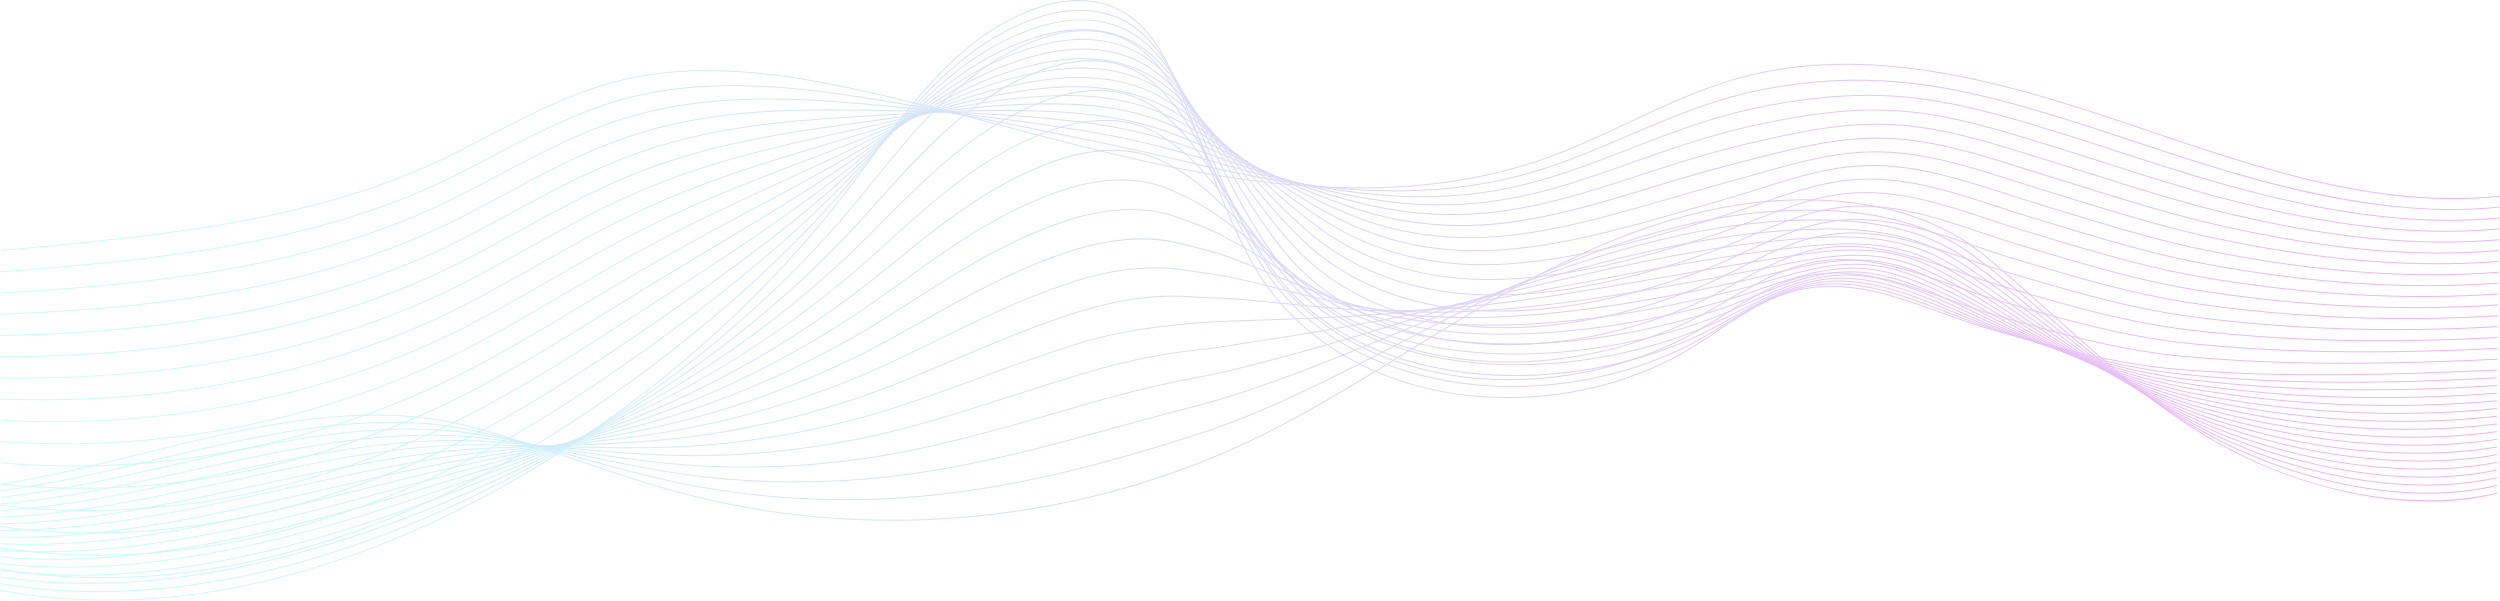 <svg width="1440" height="346" viewBox="0 0 1440 346" fill="none" xmlns="http://www.w3.org/2000/svg">
<g opacity="0.3" clip-path="url(#clip0_2_2383)">
<path d="M0.596 144.572L0.544 143.992L5.121 143.564C93.172 135.381 184.218 126.933 261.043 88.407C267.252 85.298 273.54 82.024 279.62 78.864C303.941 66.224 329.091 53.155 356.133 46.357C403.335 34.509 453.065 42.416 495.483 51.707C523.174 57.776 551.047 65.141 577.999 72.279C614.908 82.037 653.073 92.134 691.304 99.021C769.957 113.172 835.075 110.503 890.379 90.85C906.74 85.033 922.724 77.504 938.177 70.227C958.349 60.722 979.208 50.902 1001.1 44.808C1075.05 24.236 1153.55 46.81 1221.32 69.585C1226.17 71.222 1231.05 72.859 1235.91 74.508C1302.06 96.906 1370.46 120.071 1439.91 112.706L1439.97 113.285C1370.38 120.663 1301.92 97.472 1235.71 75.049C1230.84 73.4 1225.98 71.751 1221.13 70.127C1153.43 47.376 1075.04 24.828 1001.27 45.349C979.429 51.43 958.583 61.251 938.437 70.731C922.971 78.021 906.96 85.562 890.574 91.379C835.153 111.069 769.931 113.739 691.175 99.575C652.918 92.688 614.739 82.591 577.831 72.821C550.891 65.695 523.032 58.33 495.341 52.261C452.987 42.982 403.348 35.089 356.263 46.91C329.285 53.684 304.161 66.74 279.879 79.368C273.799 82.528 267.499 85.801 261.289 88.924C184.387 127.5 93.276 135.96 5.173 144.144L0.596 144.572Z" fill="url(#paint0_linear_2_2383)"/>
<path d="M0.557 156.797L0.506 156.217C90.437 149.557 184.737 139.787 262.417 100.595C269.223 97.17 276.094 93.557 282.744 90.069C306.598 77.555 331.269 64.612 357.495 57.234C403.711 44.204 452.858 49.051 494.835 55.51C534.855 61.666 573.306 69.359 619.406 78.776C641.86 83.334 662.109 87.778 681.296 92.373C684.096 93.041 686.883 93.695 689.658 94.35C698.953 96.515 706.563 98.203 713.615 99.638C748.229 106.701 779.057 109.962 807.837 109.622C834.543 109.37 860.199 105.605 884.079 98.454C902.319 93.003 920.287 85.323 937.672 77.895C943.389 75.452 949.287 72.934 955.147 70.517C966.296 65.909 981.088 60.067 996.554 55.749C1005.95 53.117 1015.78 50.99 1025.76 49.403C1052.01 45.249 1077.51 44.783 1103.73 47.981C1135.07 51.796 1166.1 60.974 1192.72 69.283C1200.37 71.663 1208.53 74.294 1218.39 77.567L1226.91 80.388C1245.88 86.683 1265.5 93.192 1285.03 98.882C1365.68 122.413 1410.1 121.973 1439.78 118.976L1439.84 119.555C1383.23 125.284 1327.28 111.825 1284.85 99.449C1265.31 93.758 1245.68 87.237 1226.72 80.942L1218.2 78.121C1208.35 74.861 1200.19 72.229 1192.54 69.85C1165.94 61.553 1134.93 52.387 1103.65 48.572C1077.5 45.387 1052.05 45.853 1025.85 49.995C1015.9 51.569 1006.08 53.697 996.71 56.315C981.27 60.634 966.504 66.463 955.367 71.058C949.521 73.476 943.622 75.994 937.905 78.436C920.507 85.864 902.513 93.544 884.247 99.021C860.303 106.185 834.595 109.949 807.837 110.213C779.006 110.553 748.151 107.28 713.486 100.217C706.42 98.782 698.797 97.095 689.502 94.929C686.715 94.274 683.928 93.632 681.14 92.953C661.954 88.357 641.717 83.913 619.263 79.355C573.163 69.938 534.725 62.258 494.718 56.101C452.806 49.655 403.75 44.808 357.637 57.814C331.463 65.166 306.831 78.096 283.004 90.598C276.353 94.086 269.469 97.699 262.663 101.136C184.918 140.354 90.553 150.136 0.557 156.797Z" fill="url(#paint1_linear_2_2383)"/>
<path d="M0.532 169.022L0.493 168.443C37.816 166.378 86.885 162.865 135.435 153.926C185.372 144.723 227.375 131.264 263.817 112.782C271.297 108.992 278.855 104.989 286.154 101.111C309.45 88.76 333.55 75.994 358.882 68.1C403.854 54.011 450.511 55.535 494.213 59.299C539.392 63.19 578.569 67.848 617.487 73.967C640.887 77.593 661.293 81.949 679.844 87.3C681.115 87.665 682.398 88.03 683.668 88.395C685.146 88.81 686.611 89.238 688.076 89.654L691.408 90.623C697.955 92.525 704.722 94.489 711.334 96.289C745.481 105.631 774.351 110.78 802.198 112.505C828.282 114.129 853.73 111.951 877.856 106.059C898.378 101.048 918.822 93.129 938.579 85.474C942.391 84.001 946.215 82.515 950.052 81.042C963.107 76.057 977.225 70.857 992.069 66.69C1001.51 64.033 1011.4 61.767 1021.48 59.929C1050.39 54.679 1075.23 53.369 1099.62 55.812C1130.45 58.896 1161.86 68.641 1189.56 77.228C1197.13 79.582 1205.14 82.138 1215.53 85.524L1218.58 86.519C1239.62 93.381 1261.37 100.481 1283.06 106.449C1325.54 118.145 1381.74 130.836 1439.71 125.221L1439.78 125.8C1430.02 126.744 1420.29 127.172 1410.69 127.172C1363.16 127.172 1318.29 116.735 1282.9 107.003C1261.2 101.035 1239.43 93.934 1218.39 87.073L1215.35 86.078C1204.96 82.692 1196.96 80.136 1189.39 77.781C1161.72 69.195 1130.33 59.463 1099.57 56.391C1075.23 53.949 1050.46 55.258 1021.6 60.495C1011.54 62.334 1001.66 64.6 992.25 67.244C977.445 71.398 963.327 76.585 950.299 81.571C946.461 83.032 942.637 84.517 938.826 86.003C919.042 93.67 898.585 101.589 878.024 106.613C853.834 112.53 828.321 114.696 802.185 113.084C774.287 111.359 745.377 106.197 711.191 96.843C704.579 95.03 697.799 93.066 691.252 91.177L687.921 90.208C686.456 89.78 684.991 89.364 683.513 88.949C682.242 88.584 680.972 88.219 679.688 87.853C661.163 82.515 640.784 78.159 617.41 74.546C578.492 68.427 539.34 63.769 494.174 59.878C450.524 56.127 403.945 54.591 359.076 68.654C333.784 76.535 309.722 89.289 286.452 101.614C279.14 105.492 271.582 109.496 264.102 113.285C227.609 131.805 185.553 145.277 135.564 154.48C86.975 163.432 37.881 166.944 0.544 169.009L0.532 169.022Z" fill="url(#paint2_linear_2_2383)"/>
<path d="M0.493 181.259L0.467 180.68C52.374 178.779 96.711 174.297 135.992 166.982C185.709 157.716 227.985 143.98 265.217 124.982C273.475 120.777 281.798 116.32 289.862 112.001C312.51 99.877 335.923 87.337 360.282 79.003C406.11 63.19 453.13 62.51 493.604 63.127C531.938 63.706 571.582 64.31 615.595 69.208C639.461 71.776 660.009 76.044 678.418 82.263L680.363 82.918C682.424 83.611 684.472 84.303 686.508 85.008C690.41 86.368 694.26 87.74 698.084 89.1C701.766 90.409 705.422 91.719 709.065 92.99C742.616 104.674 770.423 111.812 796.572 115.438C821.865 118.951 847.131 118.359 871.646 113.701C894.942 109.282 917.357 101.363 941.094 92.978L944.983 91.605C959.205 86.594 973.154 81.76 987.596 77.681C997.073 75.012 1007.04 72.594 1017.21 70.504C1039.83 65.871 1066.82 61.427 1095.51 63.706C1124.18 65.959 1152.63 74.785 1180.14 83.308C1182.22 83.951 1184.31 84.605 1186.4 85.247C1195.58 88.08 1204.82 91.039 1212.66 93.557C1233.69 100.318 1257.53 107.972 1281.09 114.066C1344.29 130.433 1393.19 135.822 1439.65 131.528L1439.7 132.108C1393.17 136.401 1344.21 131.012 1280.93 114.62C1257.35 108.514 1233.51 100.859 1212.47 94.098C1204.63 91.58 1195.37 88.621 1186.2 85.789C1184.12 85.147 1182.03 84.505 1179.94 83.85C1152.46 75.326 1124.05 66.526 1095.44 64.272C1066.83 62.006 1039.89 66.438 1017.31 71.058C1007.16 73.148 997.202 75.566 987.739 78.235C973.323 82.301 959.373 87.136 945.165 92.147L941.289 93.519C917.539 101.904 895.098 109.836 871.75 114.267C847.17 118.951 821.839 119.53 796.481 116.017C770.294 112.379 742.447 105.24 708.857 93.544C705.215 92.273 701.559 90.976 697.877 89.654C694.053 88.294 690.215 86.922 686.313 85.562C684.291 84.857 682.242 84.165 680.181 83.472L678.237 82.817C659.867 76.611 639.371 72.355 615.543 69.787C571.569 64.902 531.938 64.297 493.617 63.718C453.195 63.102 406.239 63.781 360.502 79.557C336.195 87.891 312.795 100.406 290.173 112.517C282.109 116.836 273.786 121.293 265.528 125.51C228.244 144.534 185.916 158.295 136.135 167.574C96.828 174.901 52.465 179.383 0.519 181.284L0.493 181.259Z" fill="url(#paint3_linear_2_2383)"/>
<path d="M0.454 193.484V192.905C110.298 190.928 197.351 172.685 266.604 137.169C275.757 132.472 284.987 127.474 293.919 122.652C315.777 110.818 338.386 98.58 361.656 89.88C405.785 73.236 450.719 69.421 492.968 66.929C497.246 66.677 501.499 66.412 505.751 66.161C539.781 64.083 574.978 61.943 613.663 64.411C638.087 65.972 658.791 70.152 676.94 77.202L677.433 77.391C679.896 78.348 682.437 79.33 684.887 80.337C690.228 82.528 695.479 84.794 700.548 86.985C702.622 87.879 704.683 88.772 706.731 89.654C730.793 99.978 759.598 111.46 790.881 118.334C815.37 123.722 840.429 124.717 865.359 121.305C889.809 117.969 913.546 110.654 939.824 102.13L944.983 100.456C957.377 96.427 970.185 92.272 983.046 88.634C992.496 85.952 1002.53 83.396 1012.86 81.029C1039.75 74.898 1064.21 69.963 1091.33 71.537C1118.8 73.135 1146 81.621 1172.29 89.83C1175.92 90.963 1179.55 92.096 1183.17 93.204C1192.31 96.012 1201.57 98.945 1209.75 101.526C1233.08 108.916 1255.95 116.005 1279.08 121.632C1341.42 136.803 1392.41 141.94 1439.53 137.786L1439.59 138.365C1392.4 142.519 1341.34 137.383 1278.92 122.199C1255.78 116.571 1232.9 109.47 1209.55 102.08C1201.39 99.499 1192.12 96.566 1182.99 93.758C1179.37 92.65 1175.74 91.517 1172.11 90.384C1145.85 82.188 1118.69 73.715 1091.29 72.128C1064.25 70.542 1039.84 75.477 1012.99 81.609C1002.67 83.976 992.652 86.531 983.201 89.201C970.354 92.839 957.545 97.006 945.165 101.023L940.005 102.697C913.701 111.22 889.938 118.548 865.436 121.897C840.429 125.321 815.305 124.314 790.738 118.926C759.404 112.039 730.572 100.544 706.485 90.208C704.424 89.326 702.362 88.433 700.288 87.539C695.219 85.348 689.969 83.069 684.641 80.891C682.191 79.896 679.65 78.902 677.199 77.945L676.707 77.756C658.622 70.731 637.983 66.551 613.611 65.002C574.965 62.535 539.794 64.688 505.777 66.752C501.525 67.004 497.259 67.269 492.994 67.52C450.796 70.001 405.902 73.815 361.864 90.434C338.632 99.121 316.049 111.346 294.205 123.181C285.272 128.016 276.042 133.014 266.889 137.71C197.558 173.277 110.401 191.532 0.454 193.522V193.484Z" fill="url(#paint4_linear_2_2383)"/>
<path d="M0.7 205.709H0.402V205.13H0.7C106.305 205.13 196.223 186.358 267.978 149.343C278.194 144.081 288.474 138.44 298.431 132.989C319.342 121.532 340.979 109.672 363.004 100.733C408.417 82.125 454.932 75.805 492.307 70.718C498.608 69.862 504.986 68.956 511.144 68.062C542.594 63.567 575.121 58.896 611.705 59.601C636.505 60.067 657.352 64.171 675.449 72.128C677.835 73.173 680.596 74.395 683.253 75.654C689.424 78.575 695.375 81.647 701.118 84.618L704.398 86.317C733.476 101.337 758.341 113.021 785.176 121.23C808.499 128.368 834.051 131.012 859.071 128.897C884.532 126.757 910.447 119.82 934.664 112.643C940.148 111.019 945.735 109.319 951.141 107.683C960.073 104.976 969.304 102.181 978.495 99.562C987.92 96.88 997.747 94.249 1008.52 91.542L1012.47 90.548C1037.36 84.278 1060.88 78.348 1087.16 79.368C1113.9 80.388 1140.32 88.71 1165.88 96.767C1170.49 98.228 1175.28 99.726 1179.94 101.161C1187.62 103.503 1195.4 105.933 1202.91 108.287L1206.82 109.508C1229.08 116.458 1252.84 123.697 1277.04 129.212C1339.28 143.413 1390.88 148.122 1439.4 144.055L1439.46 144.635C1390.88 148.714 1339.22 143.992 1276.91 129.778C1252.68 124.264 1228.92 117.012 1206.64 110.075L1202.73 108.854C1195.21 106.512 1187.44 104.082 1179.76 101.74C1175.08 100.318 1170.31 98.807 1165.68 97.346C1140.17 89.301 1113.79 80.992 1087.13 79.985C1060.95 78.99 1037.47 84.882 1012.62 91.152L1008.66 92.147C997.889 94.866 988.076 97.485 978.664 100.166C969.485 102.785 960.255 105.58 951.323 108.287C945.917 109.924 940.329 111.623 934.845 113.248C910.603 120.436 884.649 127.374 859.123 129.514C834.025 131.629 808.395 128.972 784.995 121.821C758.108 113.6 733.217 101.904 704.113 86.871L700.82 85.172C695.077 82.2 689.139 79.129 682.968 76.208C680.324 74.961 677.562 73.74 675.177 72.682C657.17 64.763 636.389 60.684 611.679 60.218C575.121 59.526 542.646 64.184 511.222 68.679C505.064 69.56 498.685 70.466 492.385 71.335C455.049 76.422 408.573 82.742 363.238 101.312C341.238 110.251 319.627 122.086 298.716 133.543C288.773 138.994 278.479 144.635 268.251 149.897C196.404 186.962 106.369 205.747 0.687 205.747L0.7 205.709Z" fill="url(#paint5_linear_2_2383)"/>
<path d="M13.703 218.06C9.14 218.06 4.706 218.022 0.376 217.934V217.355C71.457 218.677 175.805 210.052 269.379 161.53C280.865 155.588 292.39 149.18 303.552 142.985C323.322 132.007 343.766 120.65 364.392 111.611C406.563 92.952 449.409 83.674 487.212 75.49L491.685 74.52C498.789 72.984 505.971 71.335 512.907 69.736C542.931 62.837 573.98 55.711 609.787 54.804C634.613 54.188 656.211 58.304 673.984 67.055C676.279 68.188 678.975 69.535 681.646 70.97C688.335 74.571 694.649 78.436 700.755 82.163L702.09 82.981C728.654 99.21 752.805 113.512 779.511 124.125C802.004 133.052 827.348 137.332 852.823 136.501C880.306 135.62 908.256 128.91 929.543 123.168C939.759 120.411 950.156 117.402 960.216 114.481C964.792 113.159 969.382 111.825 973.971 110.503C984.692 107.443 995.258 104.51 1004.19 102.055C1007.69 101.098 1011.16 100.116 1014.63 99.147C1037.31 92.763 1058.76 86.745 1083.01 87.186C1109.31 87.665 1135.23 95.936 1160.29 103.931C1165.68 105.656 1171.27 107.431 1176.73 109.093C1182.89 110.969 1189.03 112.857 1195.16 114.746C1198.08 115.652 1201 116.546 1203.91 117.44C1230.24 125.535 1252.41 131.919 1275.03 136.728C1336.21 149.771 1389.95 154.19 1439.29 150.262L1439.34 150.841C1389.93 154.782 1336.15 150.35 1274.9 137.295C1252.26 132.473 1230.07 126.089 1203.73 117.994C1200.81 117.1 1197.9 116.194 1194.98 115.3C1188.85 113.411 1182.7 111.51 1176.55 109.647C1171.09 107.985 1165.5 106.21 1160.09 104.485C1135.07 96.503 1109.2 88.256 1082.98 87.778C1058.77 87.312 1037.42 93.343 1014.78 99.713C1011.32 100.683 1007.85 101.665 1004.35 102.622C995.413 105.077 984.835 107.997 974.126 111.069C969.524 112.379 964.948 113.713 960.372 115.035C950.312 117.956 939.901 120.965 929.686 123.722C908.36 129.476 880.358 136.187 852.823 137.068C827.271 137.899 801.835 133.606 779.265 124.642C752.507 114.016 728.329 99.701 701.753 83.459L700.418 82.641C694.312 78.914 688.011 75.062 681.335 71.461C678.677 70.026 675.968 68.679 673.686 67.558C656.003 58.846 634.47 54.742 609.774 55.371C574.019 56.265 543.009 63.391 513.011 70.278C506.075 71.877 498.893 73.526 491.776 75.062L487.303 76.031C449.526 84.202 406.719 93.469 364.599 112.114C343.999 121.154 323.568 132.498 303.811 143.464C292.649 149.658 281.124 156.066 269.625 162.021C181.625 207.66 84.123 218.035 13.664 218.035L13.703 218.06Z" fill="url(#paint6_linear_2_2383)"/>
<path d="M23.607 230.587C15.868 230.587 8.115 230.448 0.337 230.159L0.363 229.58C47.461 231.305 93.833 227.792 138.17 219.143C186.344 209.75 230.966 194.466 270.779 173.705C283.794 166.932 296.836 159.579 309.45 152.478C327.807 142.129 346.799 131.428 365.779 122.476C404.165 104.208 442.953 92.663 477.178 82.465C481.858 81.067 486.486 79.695 491.05 78.323C498.452 76.094 505.906 73.702 513.127 71.386C542.206 62.069 572.269 52.438 607.868 50.008C633.057 48.283 654.811 52.312 672.519 61.993C675.527 63.63 677.912 65.002 680.052 66.299C687.039 70.555 693.508 75.175 699.757 79.632L702.557 81.634C726.229 98.555 748.592 114.544 773.846 127.021C795.522 137.723 820.659 143.64 846.574 144.106C868.872 144.521 893.594 141.21 924.435 133.694C939.266 130.081 954.201 125.838 969.472 121.456C978.482 118.863 989.152 115.791 999.899 112.593C1004.89 111.12 1009.87 109.546 1014.68 108.023C1035.89 101.35 1055.9 95.03 1078.88 95.03H1078.98C1104.97 95.03 1130.54 103.289 1155.25 111.271C1161.26 113.21 1167.47 115.224 1173.55 117.062C1178.5 118.561 1183.46 120.071 1188.41 121.582C1192.62 122.866 1196.83 124.151 1201.03 125.435C1223.84 132.347 1248.34 139.422 1273.06 144.32C1333.9 156.406 1388.25 160.397 1439.22 156.532L1439.27 157.111C1388.25 160.977 1333.84 156.973 1272.95 144.886C1248.2 139.976 1223.68 132.901 1200.87 125.989C1196.67 124.717 1192.45 123.433 1188.24 122.136C1183.29 120.625 1178.33 119.115 1173.38 117.616C1167.3 115.778 1161.08 113.764 1155.08 111.825C1130.41 103.855 1104.89 95.622 1078.99 95.622H1078.89C1056.01 95.622 1036.03 101.917 1014.87 108.589C1010.05 110.113 1005.07 111.674 1000.08 113.16C989.32 116.357 978.664 119.442 969.641 122.023C954.356 126.417 939.422 130.647 924.578 134.26C893.685 141.789 868.885 145.1 846.561 144.685C820.568 144.219 795.327 138.289 773.574 127.537C748.268 115.035 725.892 99.034 702.194 82.1L699.42 80.123C693.145 75.641 686.689 71.033 679.714 66.79C677.588 65.493 675.216 64.134 672.208 62.497C654.603 52.878 632.966 48.875 607.881 50.587C572.36 53.017 542.335 62.636 513.296 71.94C506.075 74.256 498.608 76.648 491.205 78.877C486.642 80.249 482.014 81.634 477.334 83.031C443.135 93.217 404.359 104.762 366.025 123.005C347.072 131.944 328.092 142.645 309.735 152.982C297.121 160.095 284.08 167.448 271.051 174.221C231.187 194.995 186.513 210.304 138.287 219.709C101.223 226.936 62.746 230.587 23.607 230.587Z" fill="url(#paint7_linear_2_2383)"/>
<path d="M30.841 243.215C20.677 243.215 10.488 242.938 0.298 242.384L0.337 241.805C96.789 247.08 193.319 227.213 272.166 185.892C287.087 178.086 301.983 169.55 316.386 161.291C332.98 151.773 350.144 141.94 367.153 133.354C401.118 116.043 433.917 103.616 465.627 91.605C474.235 88.344 482.377 85.26 490.414 82.125C497.843 79.229 505.336 76.12 512.583 73.11C540.948 61.339 570.285 49.164 605.936 45.211C631.488 42.378 653.398 46.319 671.055 56.92C673.919 58.644 676.279 60.143 678.444 61.616C685.082 66.135 690.993 70.957 697.488 76.321C700.353 78.688 703.192 81.055 706.018 83.409C726.527 100.481 745.909 116.609 768.194 129.929C789.04 142.381 813.982 149.922 840.338 151.723C863.245 153.309 889.083 150.854 919.328 144.232C932.706 141.298 946.785 137.66 964.961 132.422C975.993 129.237 986.014 126.203 995.595 123.131C1001.66 121.192 1007.68 119.089 1013.49 117.05C1033.63 109.987 1052.65 103.301 1074.74 102.886C1100.62 102.357 1126 110.692 1150.55 118.724C1157.06 120.852 1163.79 123.055 1170.35 125.032C1174.21 126.19 1178.09 127.361 1181.95 128.532C1187.34 130.169 1192.74 131.793 1198.13 133.404C1221 140.241 1245.67 147.216 1271.05 151.886C1331.39 163.016 1386.35 166.579 1439.11 162.789L1439.14 163.369C1386.33 167.158 1331.31 163.595 1270.94 152.453C1245.51 147.769 1220.84 140.795 1197.95 133.958C1192.56 132.347 1187.16 130.71 1181.77 129.073C1177.91 127.902 1174.03 126.731 1170.17 125.573C1163.59 123.597 1156.87 121.393 1150.36 119.266C1125.86 111.246 1100.54 102.974 1074.75 103.452C1052.75 103.868 1033.77 110.528 1013.68 117.579C1007.86 119.618 1001.84 121.733 995.776 123.672C986.196 126.744 976.175 129.778 965.129 132.964C946.928 138.214 932.849 141.852 919.457 144.786C889.16 151.421 863.258 153.876 840.299 152.289C813.853 150.489 788.819 142.922 767.895 130.42C745.558 117.075 726.177 100.934 705.642 83.85C702.816 81.495 699.977 79.141 697.112 76.761C690.63 71.398 684.719 66.589 678.12 62.081C675.955 60.608 673.621 59.123 670.756 57.398C653.216 46.86 631.449 42.957 606.027 45.765C570.454 49.706 541.168 61.867 512.842 73.614C505.595 76.623 498.102 79.733 490.661 82.629C482.61 85.763 474.482 88.848 465.861 92.109C434.164 104.107 401.391 116.521 367.451 133.82C350.455 142.406 333.304 152.239 316.71 161.744C302.307 170.004 287.398 178.54 272.477 186.358C201.862 223.36 117.078 243.164 30.867 243.164L30.841 243.215Z" fill="url(#paint8_linear_2_2383)"/>
<path d="M37.103 255.931C24.8 255.931 12.523 255.49 0.259 254.609L0.298 254.03C94.974 260.866 192.022 241.011 273.553 198.079C290.886 188.964 308.115 178.892 324.787 169.147C339.112 160.762 353.943 152.1 368.514 144.232C397.203 128.633 424.946 115.929 451.769 103.641C465.07 97.548 477.645 91.794 489.753 85.94C497.065 82.402 504.441 78.625 511.559 74.961C539.353 60.684 568.095 45.903 603.979 40.439C629.894 36.486 651.958 40.339 669.551 51.884C672.273 53.671 674.645 55.333 676.797 56.97C683.448 62.019 689.269 67.445 695.129 73.022C699.277 76.976 703.413 80.967 707.405 84.819C725.451 102.244 742.486 118.712 762.476 132.85C782.506 147.027 807.254 156.192 834.038 159.34C857.749 162.147 883.949 160.649 914.155 154.757C928.312 152 943.428 148.273 960.398 143.363C971.106 140.266 981.49 136.992 991.239 133.656C998.11 131.314 1004.89 128.683 1011.45 126.127C1030.8 118.611 1049.08 111.51 1070.57 110.717C1096.4 109.735 1121.63 118.12 1146.05 126.215C1152.98 128.507 1160.13 130.886 1167.12 132.976C1169.9 133.807 1172.67 134.638 1175.44 135.469C1181.93 137.42 1188.62 139.435 1195.21 141.374C1217.08 147.82 1242.96 155.009 1269.03 159.44C1327.84 169.475 1385.02 172.698 1438.99 169.034L1439.03 169.613C1385.01 173.29 1327.78 170.054 1268.93 160.007C1242.82 155.563 1216.93 148.374 1195.03 141.915C1188.43 139.976 1181.74 137.962 1175.26 136.01C1172.49 135.179 1169.71 134.348 1166.94 133.518C1159.94 131.428 1152.78 129.048 1145.86 126.744C1121.49 118.661 1096.3 110.289 1070.59 111.271C1049.21 112.064 1030.97 119.14 1011.67 126.643C1005.11 129.187 998.33 131.83 991.446 134.172C981.684 137.509 971.3 140.782 960.579 143.879C943.596 148.802 928.454 152.529 914.285 155.286C884.014 161.19 857.749 162.689 833.973 159.869C807.098 156.708 782.259 147.505 762.139 133.266C742.11 119.089 725.062 102.622 707.004 85.172C703.011 81.319 698.875 77.328 694.727 73.375C688.867 67.81 683.072 62.396 676.435 57.36C674.295 55.736 671.936 54.074 669.227 52.299C651.764 40.842 629.855 37.015 604.083 40.955C568.289 46.419 539.6 61.163 511.844 75.427C504.714 79.091 497.35 82.88 490.025 86.418C477.904 92.272 465.329 98.026 452.028 104.12C425.206 116.395 397.476 129.098 368.799 144.685C354.228 152.541 339.41 161.203 325.085 169.588C308.413 179.333 291.171 189.417 273.825 198.545C202.757 235.963 119.891 255.893 37.09 255.893L37.103 255.931Z" fill="url(#paint9_linear_2_2383)"/>
<path d="M42.276 268.71C28.197 268.71 14.157 268.093 0.22 266.834L0.272 266.255C93.328 274.627 190.869 254.735 274.94 210.267C295.449 199.427 315.725 187.277 335.326 175.531C346.67 168.732 358.402 161.694 369.888 155.11C391.966 142.331 413.486 130.874 434.293 119.782C453.7 109.445 472.031 99.688 489.118 89.755C496.235 85.625 503.391 81.206 510.314 76.925C537.603 60.08 565.813 42.655 602.06 35.643C627.975 30.632 650.805 34.484 668.086 46.81C670.717 48.686 673.038 50.474 675.19 52.287C681.815 57.864 687.532 63.945 692.821 69.699C697.773 75.075 702.648 80.539 707.367 85.814C723.442 103.78 738.636 120.764 756.811 135.771C776.05 151.647 800.591 162.437 827.789 166.969C851.85 170.986 879.178 170.432 909.047 165.308C923.956 162.752 939.279 159.164 955.899 154.342C966.581 151.232 977.017 147.833 986.935 144.219C994.454 141.487 1001.82 138.34 1008.93 135.305C1027.68 127.311 1045.38 119.757 1066.43 118.598C1092.24 117.163 1117.43 125.636 1141.79 133.82C1149.06 136.262 1156.59 138.793 1163.93 140.984L1169.66 142.696C1177.09 144.912 1184.77 147.203 1192.32 149.406C1214.3 155.789 1240.35 162.89 1267.05 167.07C1324.96 176.173 1382.78 178.955 1438.9 175.354L1438.94 175.934C1382.76 179.547 1324.89 176.752 1266.94 167.649C1240.23 163.457 1214.14 156.356 1192.15 149.96C1184.6 147.757 1176.92 145.466 1169.49 143.25L1163.76 141.538C1156.41 139.347 1148.88 136.816 1141.6 134.361C1117.29 126.19 1092.15 117.717 1066.47 119.165C1045.53 120.311 1027.88 127.852 1009.18 135.822C1002.05 138.868 994.674 142.016 987.142 144.748C977.212 148.361 966.763 151.773 956.068 154.883C939.435 159.718 924.085 163.318 909.151 165.874C879.217 170.998 851.811 171.565 827.698 167.536C800.396 162.991 775.752 152.164 756.435 136.212C738.221 121.167 723.027 104.183 706.926 86.192C702.207 80.916 697.333 75.465 692.393 70.089C687.117 64.348 681.413 58.279 674.814 52.74C672.675 50.94 670.367 49.164 667.749 47.288C650.61 35.063 627.949 31.236 602.19 36.222C566.059 43.209 537.888 60.609 510.651 77.429C503.728 81.71 496.559 86.129 489.442 90.258C472.343 100.192 454.012 109.962 434.591 120.298C413.784 131.377 392.277 142.834 370.199 155.613C358.713 162.21 346.981 169.236 335.637 176.034C316.023 187.781 295.747 199.943 275.225 210.783C203.651 248.654 122.302 268.722 42.263 268.722L42.276 268.71Z" fill="url(#paint10_linear_2_2383)"/>
<path d="M46.618 281.526C31.01 281.526 15.518 280.708 0.194 279.059L0.259 278.479C91.811 288.312 189.857 268.42 276.34 222.441C301.218 209.234 325.577 194.164 349.133 179.597C356.406 175.102 363.925 170.444 371.275 165.962C384.615 157.779 397.813 149.872 410.569 142.23C438.52 125.485 464.927 109.672 488.496 93.557C495.354 88.873 502.251 83.862 508.914 79.028C535.737 59.551 563.466 39.419 600.129 30.846C626.42 24.702 649.405 28.466 666.608 41.749C669.162 43.713 671.43 45.639 673.582 47.615C680.129 53.684 685.756 60.483 690.5 66.375C695.893 73.06 701.17 79.871 706.265 86.443C720.732 105.114 734.396 122.74 751.12 138.667C769.568 156.23 793.914 168.644 821.514 174.561C846.159 179.862 873.876 180.277 903.901 175.82C919.185 173.554 935.144 170.004 951.349 165.27C962.083 162.135 972.584 158.597 982.592 154.719C990.617 151.622 998.447 147.983 1006 144.458C1024.26 135.947 1041.5 127.915 1062.26 126.417C1088.11 124.528 1113.27 133.102 1137.6 141.399C1145.19 143.98 1153.04 146.662 1160.69 148.928L1163.4 149.734C1171.9 152.264 1180.71 154.87 1189.39 157.363C1211.5 163.708 1237.77 170.709 1265.01 174.624C1321.74 182.782 1380.2 185.137 1438.77 181.586L1438.81 182.166C1380.21 185.716 1321.7 183.362 1264.93 175.191C1237.66 171.275 1211.37 164.262 1189.24 157.917C1180.55 155.424 1171.76 152.818 1163.24 150.287L1160.54 149.482C1152.86 147.203 1145.02 144.534 1137.42 141.94C1113.14 133.669 1088.04 125.12 1062.31 126.996C1041.68 128.494 1024.48 136.501 1006.28 144.987C998.706 148.512 990.876 152.163 982.825 155.273C972.804 159.151 962.277 162.701 951.53 165.836C935.299 170.57 919.302 174.133 903.991 176.399C873.902 180.881 846.107 180.453 821.385 175.14C793.668 169.198 769.231 156.734 750.705 139.095C733.943 123.131 720.266 105.479 705.785 86.796C700.69 80.224 695.414 73.425 690.021 66.74C685.276 60.86 679.676 54.087 673.155 48.044C671.029 46.08 668.76 44.166 666.232 42.214C654.344 33.036 633.239 23.72 600.271 31.425C563.726 39.973 536.048 60.067 509.264 79.506C502.588 84.353 495.691 89.352 488.833 94.048C465.238 110.176 438.831 126.001 410.88 142.746C398.124 150.388 384.927 158.295 371.587 166.478C364.236 170.96 356.717 175.606 349.444 180.101C325.876 194.68 301.503 209.75 276.612 222.97C204.494 261.307 124.338 281.539 46.605 281.539L46.618 281.526Z" fill="url(#paint11_linear_2_2383)"/>
<path d="M50.313 294.368C33.382 294.368 16.633 293.348 0.143 291.296L0.22 290.717C90.385 301.973 188.937 282.055 277.727 234.641C308.983 217.959 339.177 198.47 368.359 179.622L374.62 175.581C415.949 148.764 454.997 123.42 487.86 97.384C494.459 92.159 501.084 86.594 507.488 81.206C533.844 59.06 561.081 36.146 598.197 26.074C616.748 20.962 643.428 18.671 665.13 36.7C667.567 38.727 669.862 40.83 671.962 42.957C677.77 48.862 682.644 55.258 688.18 63.064C693.78 70.958 699.186 79.003 704.424 86.783C717.53 106.273 729.898 124.679 745.442 141.588C763.112 160.825 787.251 174.863 815.253 182.191C840.429 188.788 868.535 190.198 898.767 186.358C914.518 184.356 930.684 180.957 946.824 176.223C957.597 173.063 968.176 169.374 978.275 165.257C986.727 161.82 994.921 157.678 1002.83 153.674C1019.9 145.037 1037.57 136.099 1058.09 134.26C1084.01 131.931 1109.19 140.618 1133.54 149.029C1141.41 151.748 1149.55 154.556 1157.49 156.897L1157.98 157.048C1167.32 159.806 1176.96 162.651 1186.49 165.345C1207.45 171.275 1235.08 178.552 1263 182.203C1318.24 189.443 1377.33 191.344 1438.65 187.856L1438.69 188.435C1377.33 191.923 1318.19 190.022 1262.92 182.77C1234.96 179.119 1207.3 171.829 1186.32 165.899C1176.79 163.205 1167.13 160.347 1157.81 157.602L1157.32 157.451C1149.37 155.097 1141.22 152.289 1133.35 149.57C1109.07 141.185 1083.94 132.523 1058.16 134.84C1037.74 136.665 1020.91 145.176 1003.1 154.19C995.167 158.207 986.974 162.349 978.495 165.798C968.383 169.928 957.779 173.617 946.993 176.79C930.827 181.523 914.622 184.935 898.845 186.937C868.522 190.777 840.351 189.367 815.097 182.745C786.991 175.379 762.749 161.279 744.988 141.965C729.418 125.019 717.025 106.6 703.918 87.085C698.681 79.305 693.275 71.26 687.687 63.366C682.165 55.585 677.303 49.202 671.534 43.335C669.46 41.22 667.178 39.13 664.754 37.115C643.247 19.25 616.787 21.542 598.378 26.603C561.392 36.65 534.194 59.501 507.89 81.609C501.473 86.997 494.848 92.575 488.249 97.8C455.36 123.848 416.299 149.192 374.957 176.022L368.696 180.076C339.488 198.935 309.295 218.425 278.013 235.119C205.349 273.934 126.127 294.343 50.313 294.343V294.368Z" fill="url(#paint12_linear_2_2383)"/>
<path d="M53.515 307.223C35.418 307.223 17.566 306.001 0.117 303.521L0.207 302.942C89.088 315.57 188.146 295.64 279.127 246.828C313.145 228.585 346.19 206.716 374.037 187.73C424.233 153.359 459.145 126.669 487.251 101.199C493.526 95.521 499.826 89.465 505.919 83.611C531.847 58.72 558.657 32.973 596.304 21.277C630.399 10.576 651.764 21 663.691 31.626C666.05 33.729 668.306 35.97 670.38 38.274C676.422 44.984 681.4 52.551 685.898 59.727C691.512 68.716 696.892 77.92 702.077 86.821C713.991 107.242 725.257 126.53 739.802 144.496C756.72 165.383 780.665 181.045 809.043 189.808C834.336 197.613 863.608 200.069 893.685 196.896C909.864 195.196 926.237 191.923 942.352 187.189C953.19 184.004 963.833 180.176 974.01 175.808C982.812 172.031 991.304 167.397 999.51 162.915C1016.29 153.762 1033.62 144.282 1054.01 142.117C1080.04 139.347 1105.24 148.16 1129.64 156.683C1137.76 159.529 1146.16 162.462 1154.35 164.867C1164.76 167.926 1174.13 170.671 1183.65 173.327C1204.76 179.219 1232.64 186.408 1261.07 189.77C1315.14 196.178 1373.22 197.601 1438.63 194.113L1438.66 194.693C1373.22 198.18 1315.12 196.757 1261.01 190.349C1232.54 186.988 1204.63 179.786 1183.49 173.881C1173.98 171.225 1164.59 168.48 1154.18 165.421C1145.98 163.003 1137.58 160.07 1129.45 157.225C1105.13 148.714 1079.98 139.926 1054.09 142.683C1033.81 144.836 1016.53 154.279 999.808 163.406C991.589 167.888 983.097 172.534 974.256 176.324C964.066 180.705 953.397 184.545 942.533 187.73C926.38 192.477 909.968 195.75 893.763 197.462C863.595 200.648 834.245 198.18 808.862 190.349C780.367 181.561 756.331 165.824 739.336 144.849C724.764 126.857 712.967 106.638 701.559 87.098C696.373 78.197 690.993 69.006 685.38 60.029C680.907 52.878 675.942 45.337 669.927 38.664C667.865 36.373 665.636 34.157 663.289 32.067C651.492 21.541 630.322 11.218 596.499 21.844C558.994 33.502 532.236 59.186 506.36 84.039C500.267 89.893 493.954 95.949 487.679 101.639C459.56 127.134 424.622 153.838 374.4 188.221C346.54 207.22 313.482 229.101 279.439 247.344C206.205 286.638 127.734 307.235 53.541 307.235L53.515 307.223Z" fill="url(#paint13_linear_2_2383)"/>
<path d="M56.303 320.09C37.155 320.09 18.357 318.654 0.078 315.746L0.169 315.167C87.844 329.117 187.407 309.174 280.515 259.003C309.735 243.265 340.771 223.511 375.411 198.596C420.798 165.861 457.175 135.242 486.616 105.001C492.54 98.907 498.517 92.436 504.286 86.166C529.799 58.468 556.181 29.826 594.373 16.48C607 12.036 618.978 10.412 629.972 11.62C642.404 12.993 653.255 18.016 662.213 26.565C664.508 28.756 666.712 31.122 668.76 33.603C674.684 40.779 679.377 48.799 683.565 56.403C689.074 66.412 694.286 76.698 699.316 86.645C709.674 107.154 720.395 128.356 734.111 147.392C750.213 169.89 773.95 187.189 802.768 197.399C828.489 206.527 858.151 209.977 888.551 207.409C905.106 205.998 921.687 202.876 937.814 198.117C948.717 194.894 959.438 190.928 969.667 186.308C978.78 182.203 987.505 177.079 995.945 172.131C1012.46 162.437 1029.53 152.428 1049.84 149.935C1075.97 146.712 1101.26 155.676 1125.7 164.325C1134.05 167.284 1142.68 170.343 1151.1 172.798C1160.61 175.581 1170.74 178.527 1180.71 181.272C1201.97 187.126 1230.1 194.252 1259.02 197.311C1311.35 202.864 1368.37 203.833 1438.47 200.346L1438.5 200.925C1368.36 204.412 1311.31 203.455 1258.95 197.89C1229.97 194.818 1201.83 187.693 1180.54 181.826C1170.57 179.081 1160.44 176.135 1150.93 173.352C1142.49 170.885 1133.86 167.825 1125.49 164.867C1101.11 156.23 1075.91 147.304 1049.9 150.501C1029.73 152.982 1012.71 162.966 996.243 172.622C987.79 177.583 979.04 182.719 969.9 186.824C959.646 191.457 948.899 195.435 937.957 198.658C921.791 203.43 905.171 206.565 888.564 207.975C858.086 210.556 828.333 207.094 802.522 197.941C773.587 187.68 749.746 170.318 733.58 147.719C719.838 128.645 709.117 107.418 698.733 86.884C693.703 76.938 688.504 66.652 682.994 56.655C678.82 49.076 674.14 41.081 668.254 33.943C666.219 31.475 664.041 29.133 661.759 26.955C650.027 15.763 628.831 4.948 594.541 17.009C556.492 30.304 530.162 58.896 504.701 86.531C498.932 92.801 492.955 99.285 487.018 105.379C457.551 135.645 421.148 166.289 375.735 199.036C341.069 223.964 310.008 243.731 280.774 259.481C206.97 299.253 129.082 320.052 56.277 320.052L56.303 320.09Z" fill="url(#paint14_linear_2_2383)"/>
<path d="M59.453 333.057C39.151 333.057 19.316 331.358 0.039 327.971L0.143 327.392C44.985 335.286 92.9 333.977 142.539 323.489C189.067 313.656 235.957 296.055 281.902 271.19C312.976 254.382 344.894 233.609 376.785 209.473C419.385 177.18 456.125 143.313 485.994 108.816C491.581 102.357 497.207 95.508 502.639 88.886C527.725 58.33 553.666 26.716 592.441 11.696C619.847 1.045 644.089 4.532 660.722 21.504C662.926 23.732 665.078 26.238 667.126 28.932C672.908 36.562 677.316 45.047 681.218 53.08C686.533 64.02 691.473 75.314 696.256 86.242C705.694 107.796 715.456 130.093 728.394 150.313C743.795 174.461 767.338 193.383 796.468 205.029C822.59 215.466 852.641 219.936 883.391 217.947C900.309 216.851 917.085 213.867 933.264 209.083C944.244 205.835 955.03 201.718 965.324 196.858C974.697 192.439 983.629 186.837 992.263 181.41C1008.56 171.187 1025.41 160.611 1045.66 157.791C1071.94 154.14 1097.31 163.23 1121.84 172.031C1130.39 175.103 1139.25 178.275 1147.88 180.793C1158.99 184.029 1168.34 186.711 1177.79 189.279C1199.23 195.108 1227.61 202.146 1257 204.916C1320.48 210.896 1384.29 209.134 1438.35 206.628L1438.38 207.207C1384.31 209.713 1320.47 211.463 1256.95 205.482C1227.51 202.713 1199.09 195.662 1177.63 189.833C1168.18 187.265 1158.84 184.583 1147.71 181.335C1139.07 178.817 1130.2 175.631 1121.63 172.559C1097.17 163.797 1071.89 154.732 1045.75 158.358C1025.62 161.153 1008.83 171.691 992.587 181.889C983.94 187.315 974.995 192.93 965.583 197.374C955.264 202.247 944.439 206.376 933.432 209.637C917.214 214.434 900.387 217.43 883.43 218.526C852.602 220.515 822.448 216.045 796.248 205.571C766.988 193.874 743.354 174.876 727.888 150.615C714.924 130.358 705.15 108.048 695.712 86.469C690.928 75.553 685.989 64.26 680.674 53.332C676.784 45.324 672.39 36.876 666.634 29.285C664.598 26.603 662.472 24.123 660.281 21.907C643.83 5.112 619.808 1.687 592.648 12.238C554.029 27.207 528.14 58.745 503.093 89.251C497.648 95.873 492.022 102.735 486.434 109.194C456.539 143.716 419.774 177.621 377.135 209.939C345.231 234.1 313.275 254.873 282.174 271.706C236.178 296.597 189.235 314.21 142.643 324.056C114.252 330.048 86.431 333.057 59.427 333.057H59.453Z" fill="url(#paint15_linear_2_2383)"/>
<path d="M62.097 346C40.849 346 20.107 344.074 0 340.196L0.117 339.629C82.127 355.455 174.858 338.723 268.315 291.258C310.332 269.918 350.844 243.177 388.712 211.79C425.478 181.322 457.991 147.958 485.358 112.631C490.609 105.857 495.885 98.693 500.993 91.756C525.651 58.267 551.151 23.644 590.509 6.912C618.252 -4.885 642.663 -1.486 659.244 16.455C667.593 25.495 673.142 36.31 678.898 49.769C683.954 61.59 688.582 73.828 693.041 85.663C701.611 108.337 710.465 131.793 722.703 153.234C750.938 202.712 810.547 231.581 878.258 228.497C907.453 227.175 935.299 220.074 961.007 207.409C970.6 202.675 979.701 196.594 988.503 190.702C1004.62 179.924 1021.26 168.782 1041.53 165.647C1067.96 161.568 1093.42 170.797 1118.04 179.736C1126.8 182.908 1135.85 186.194 1144.68 188.763C1181.85 199.54 1218.25 209.473 1255 212.495C1316 217.518 1376.49 215.554 1438.25 212.898L1438.28 213.477C1376.49 216.133 1315.99 218.098 1254.95 213.074C1218.15 210.04 1181.71 200.106 1144.51 189.317C1135.66 186.748 1126.6 183.462 1117.83 180.277C1093.29 171.376 1067.91 162.16 1041.62 166.214C1021.5 169.324 1004.9 180.428 988.853 191.167C980.038 197.06 970.924 203.166 961.292 207.912C935.507 220.628 907.582 227.742 878.297 229.063C810.378 232.11 750.537 203.178 722.184 153.498C709.92 132.007 701.053 108.539 692.484 85.839C688.011 74.004 683.396 61.779 678.34 49.97C672.61 36.562 667.088 25.797 658.791 16.82C636.661 -7.113 606.662 0.667 590.743 7.428C551.54 24.097 526.091 58.657 501.473 92.071C496.365 99.008 491.076 106.185 485.825 112.958C458.419 148.323 425.88 181.712 389.088 212.205C351.181 243.618 310.63 270.384 268.575 291.737C197.908 327.631 127.63 345.962 62.084 345.962L62.097 346Z" fill="url(#paint16_linear_2_2383)"/>
<path d="M56.666 341.103C37.194 341.103 18.292 339.529 0.026 336.381L0.13 335.802C60.088 346.151 159.211 344.25 290.938 276.377C330.543 256.069 368.151 231.846 402.7 204.387C433.684 179.685 461.764 152.73 486.162 124.289C491.905 117.591 497.687 110.465 503.275 103.566C528.503 72.469 554.586 40.313 593.297 24.248C620.573 12.918 644.867 15.624 661.707 31.866C671.132 40.968 677.498 52.211 682.476 62.006C688.154 73.174 693.34 84.744 698.357 95.924C707.367 116.017 716.688 136.804 729.081 155.752C744.068 178.779 767.092 197.009 795.664 208.454C822.189 219.08 852.771 223.751 884.104 221.95C890.146 221.61 896.226 221.019 902.176 220.213C924.539 217.191 946.176 210.934 966.465 201.617C975.838 197.311 984.77 191.847 993.391 186.56C1009.75 176.538 1026.67 166.189 1046.85 163.772C1053.49 162.978 1060.21 162.978 1067.36 163.772C1086.03 165.836 1104.34 172.912 1122.03 179.761C1130.6 183.072 1139.46 186.497 1148.09 189.229C1182.83 200.22 1216.93 210.443 1252.01 214.698C1253.51 214.887 1255.03 215.051 1256.55 215.215C1308.52 220.641 1364.55 221.296 1438.22 217.317L1438.26 217.896C1364.56 221.875 1308.51 221.22 1256.49 215.794C1254.98 215.63 1253.46 215.466 1251.96 215.278C1216.83 211.009 1182.69 200.786 1147.92 189.783C1139.26 187.038 1130.39 183.614 1121.83 180.302C1104.16 173.479 1085.9 166.415 1067.31 164.351C1060.19 163.558 1053.53 163.558 1046.95 164.351C1026.89 166.755 1010.02 177.079 993.728 187.063C985.081 192.364 976.136 197.84 966.737 202.146C946.383 211.488 924.695 217.77 902.267 220.792C896.291 221.598 890.198 222.189 884.143 222.529C852.732 224.33 822.046 219.646 795.444 208.982C766.755 197.488 743.627 179.182 728.576 156.054C716.156 137.068 706.835 116.269 697.812 96.15C692.795 84.97 687.609 73.4 681.944 62.245C676.992 52.488 670.653 41.295 661.293 32.256C644.634 16.191 620.573 13.534 593.543 24.752C554.975 40.767 528.943 72.859 503.754 103.893C498.154 110.793 492.372 117.931 486.629 124.629C462.205 153.108 434.099 180.076 403.089 204.803C368.501 232.287 330.867 256.523 291.223 276.855C242.31 302.061 193.889 320.128 147.323 330.565C116.054 337.565 85.731 341.077 56.666 341.077V341.103Z" fill="url(#paint17_linear_2_2383)"/>
<path d="M50.819 336.28C33.343 336.28 16.425 335.034 0.078 332.554L0.169 331.975C82.931 344.577 180.329 325.176 289.667 274.312C329.881 255.792 367.633 234.024 401.896 209.624C433.088 187.239 461.712 162.449 486.979 135.922C493.279 129.287 499.658 122.186 505.816 115.312C531.536 86.62 558.125 56.945 596.11 41.56C622.932 30.682 647.11 32.709 664.197 47.263C672.092 53.986 678.846 62.308 686.093 74.231C692.419 84.643 698.214 95.445 703.815 105.882C713.252 123.483 723.014 141.688 735.485 158.257C751.003 178.854 774.131 194.932 802.38 204.739C828.671 213.867 858.954 217.556 889.977 215.403C895.954 214.988 901.982 214.358 907.906 213.54C930.036 210.455 951.582 204.5 971.961 195.838C981.049 191.973 989.761 187.126 998.175 182.443C1015.61 172.748 1032.08 163.583 1052.26 161.896C1058.73 161.367 1065.51 161.606 1072.42 162.601C1090.76 165.257 1108.73 172.66 1126.12 179.811C1134.48 183.248 1143.14 186.811 1151.58 189.72C1185.49 201.378 1218.82 212.256 1253.69 217.342C1255.19 217.556 1256.68 217.758 1258.17 217.959C1311.76 224.77 1372.35 226.054 1438.26 221.749L1438.3 222.328C1372.34 226.634 1311.71 225.349 1258.09 218.538C1256.6 218.349 1255.11 218.135 1253.62 217.921C1218.69 212.835 1185.34 201.932 1151.4 190.274C1142.93 187.353 1134.27 183.79 1125.9 180.353C1108.55 173.214 1090.61 165.836 1072.34 163.192C1065.47 162.198 1058.74 161.958 1052.31 162.487C1032.26 164.174 1015.84 173.302 998.473 182.959C990.046 187.655 981.321 192.502 972.208 196.38C951.789 205.067 930.179 211.035 907.997 214.132C902.06 214.963 896.005 215.592 890.029 216.008C858.928 218.173 828.554 214.472 802.185 205.319C773.833 195.473 750.601 179.32 735.019 158.635C722.508 142.028 712.747 123.811 703.296 106.185C697.695 95.747 691.914 84.945 685.6 74.558C678.392 62.686 671.677 54.414 663.834 47.729C646.929 33.326 622.971 31.337 596.369 42.126C558.514 57.461 531.977 87.085 506.295 115.728C500.137 122.602 493.759 129.715 487.446 136.35C462.153 162.903 433.49 187.718 402.272 210.115C367.983 234.54 330.193 256.334 289.939 274.866C202.095 315.733 121.913 336.306 50.832 336.306L50.819 336.28Z" fill="url(#paint18_linear_2_2383)"/>
<path d="M45.024 331.61C29.61 331.61 14.675 330.653 0.117 328.726L0.194 328.147C44.363 333.964 91.98 330.967 145.767 319.007C188.315 309.539 234.959 294.255 288.371 272.26C331.139 254.659 367.996 235.887 401.067 214.862C432.089 195.146 461.258 172.509 487.783 147.568C494.757 140.996 501.486 134.21 508.616 127.034C534.725 100.746 561.729 73.551 598.897 58.884C632.681 45.513 654.396 53.571 666.66 62.673C675.008 68.868 682.32 76.434 689.671 86.469C696.658 96.012 703.062 105.933 709.259 115.526C719.086 130.76 729.263 146.498 741.851 160.788C758.095 179.22 780.691 192.766 809.017 201.063C835.062 208.693 865.073 211.387 895.798 208.882C901.723 208.403 907.699 207.723 913.585 206.88C935.468 203.732 956.936 198.079 977.393 190.072C986.144 186.648 994.558 182.43 1002.69 178.351C1020.51 169.424 1037.34 160.977 1057.58 160.032C1063.97 159.755 1070.63 160.221 1077.38 161.442C1095.4 164.703 1113.05 172.408 1130.11 179.862C1138.28 183.437 1146.73 187.126 1154.99 190.211C1186.75 202.033 1220.66 214.069 1255.29 219.986C1256.75 220.238 1258.22 220.465 1259.7 220.691C1314.88 229.013 1376.62 230.902 1438.22 226.18L1438.28 226.76C1376.63 231.493 1314.85 229.592 1259.61 221.27C1258.13 221.044 1256.66 220.804 1255.19 220.553C1220.49 214.623 1186.55 202.587 1154.77 190.752C1146.5 187.655 1138.04 183.966 1129.86 180.39C1112.83 172.95 1095.22 165.245 1077.27 162.009C1070.55 160.8 1063.93 160.322 1057.59 160.599C1037.48 161.543 1020.71 169.953 1002.95 178.854C994.791 182.934 986.377 187.164 977.601 190.601C957.105 198.633 935.584 204.299 913.662 207.446C907.764 208.303 901.761 208.97 895.837 209.448C865.034 211.966 834.945 209.259 808.823 201.617C780.38 193.283 757.68 179.673 741.371 161.165C728.757 146.85 718.58 131.088 708.728 115.829C702.531 106.235 696.14 96.327 689.152 86.796C681.841 76.812 674.568 69.296 666.271 63.127C654.123 54.112 632.616 46.155 599.104 59.413C562.066 74.042 535.101 101.186 509.031 127.437C501.9 134.613 495.159 141.399 488.185 147.984C461.634 172.95 432.439 195.612 401.391 215.34C368.294 236.378 331.398 255.175 288.604 272.789C235.154 294.784 188.483 310.093 145.897 319.561C109.766 327.606 76.41 331.597 45.011 331.597L45.024 331.61Z" fill="url(#paint19_linear_2_2383)"/>
<path d="M38.399 326.964C25.578 326.964 12.821 326.309 0.143 324.912L0.207 324.333C96.608 335.022 198.841 301.998 287.087 270.208C332.046 254.017 368.008 238.091 400.25 220.112C431.35 202.763 461.077 182.279 488.586 159.214C496.339 152.68 503.845 145.894 511.792 138.705C538.187 114.821 565.476 90.132 601.684 76.195C620.002 69.132 646.578 63.718 669.11 78.058C677.99 83.711 685.885 90.46 693.236 98.668C700.898 107.217 707.924 116.156 714.73 124.793C724.946 137.761 735.498 151.169 748.203 163.268C764.94 179.207 787.627 190.677 815.655 197.337C841.44 203.468 871.166 205.18 901.632 202.31C907.479 201.768 913.429 201.051 919.289 200.169C940.9 196.972 962.277 191.621 982.851 184.256C991.161 181.284 999.199 177.684 1006.98 174.209C1025.27 166.025 1042.56 158.295 1062.93 158.131C1063.07 158.131 1063.2 158.131 1063.34 158.131C1069.53 158.131 1075.93 158.849 1082.39 160.246C1100.07 164.099 1117.39 172.131 1134.14 179.887C1142.11 183.588 1150.36 187.403 1158.42 190.664C1189.41 203.103 1222.53 215.819 1256.92 222.58C1258.36 222.857 1259.81 223.134 1261.27 223.385C1317.97 233.306 1379.16 235.799 1438.21 230.562L1438.26 231.141C1379.16 236.378 1317.91 233.886 1261.15 223.952C1259.7 223.688 1258.24 223.423 1256.79 223.134C1222.33 216.36 1189.19 203.632 1158.18 191.18C1150.1 187.919 1141.84 184.092 1133.87 180.39C1117.16 172.635 1099.86 164.628 1082.25 160.788C1075.69 159.365 1069.2 158.635 1062.92 158.685C1042.67 158.861 1025.44 166.554 1007.21 174.712C999.432 178.187 991.381 181.788 983.046 184.772C962.433 192.15 941.016 197.513 919.367 200.711C913.494 201.58 907.543 202.297 901.684 202.851C871.154 205.734 841.349 204.009 815.499 197.865C787.367 191.18 764.577 179.66 747.762 163.646C735.032 151.509 724.453 138.088 714.237 125.107C707.444 116.471 700.418 107.544 692.769 99.008C685.444 90.837 677.601 84.127 668.76 78.499C646.436 64.285 620.067 69.674 601.879 76.686C565.774 90.573 538.524 115.237 512.168 139.082C504.221 146.271 496.715 153.07 488.949 159.604C461.401 182.682 431.662 203.191 400.522 220.565C368.255 238.569 332.267 254.496 287.269 270.712C210.548 298.347 123.249 326.914 38.36 326.914L38.399 326.964Z" fill="url(#paint20_linear_2_2383)"/>
<path d="M31.14 322.444C20.742 322.444 10.423 322.016 0.182 321.097L0.233 320.518C90.514 328.638 187.77 298.523 273.579 271.945C277.676 270.674 281.746 269.415 285.804 268.168C333.472 253.45 368.514 240.256 399.433 225.362C430.637 210.342 460.908 192.011 489.403 170.872C498.102 164.388 506.529 157.565 515.448 150.35C541.959 128.884 569.391 106.688 604.484 93.544C622.491 86.783 648.743 81.281 671.586 93.494C681.257 98.668 689.515 104.372 696.827 110.931C705.137 118.384 712.798 126.215 720.201 133.782C730.792 144.609 741.747 155.789 754.581 165.824C787.743 191.747 843.475 202.675 907.492 195.813C913.299 195.196 919.198 194.428 925.006 193.547C946.306 190.299 967.605 185.25 988.322 178.527C996.1 176.009 1003.67 173.013 1011 170.117C1029.87 162.664 1047.68 155.626 1068.3 156.306C1074.47 156.507 1080.91 157.464 1087.41 159.126C1104.76 163.57 1121.76 171.93 1138.2 180.013C1145.96 183.827 1154 187.781 1161.87 191.205C1192.06 204.274 1224.41 217.657 1258.57 225.274C1259.98 225.589 1261.41 225.891 1262.85 226.18C1319.27 237.612 1381.55 240.76 1438.22 235.056L1438.29 235.636C1381.56 241.351 1319.21 238.191 1262.73 226.76C1261.29 226.47 1259.87 226.155 1258.44 225.853C1224.23 218.223 1191.86 204.815 1161.62 191.747C1153.74 188.322 1145.7 184.369 1137.93 180.541C1121.53 172.471 1104.56 164.137 1087.25 159.705C1080.78 158.043 1074.4 157.111 1068.27 156.897C1047.81 156.217 1030.04 163.243 1011.22 170.671C1003.89 173.567 996.308 176.563 988.503 179.094C967.761 185.829 946.422 190.89 925.084 194.139C919.263 195.033 913.364 195.801 907.543 196.417C894.981 197.765 882.73 198.432 870.92 198.432C822.357 198.432 780.963 187.239 754.192 166.315C741.332 156.268 730.365 145.05 719.76 134.223C712.358 126.656 704.709 118.838 696.412 111.397C689.126 104.863 680.907 99.197 671.288 94.048C648.653 81.949 622.582 87.413 604.692 94.136C569.676 107.242 542.296 129.413 515.824 150.854C506.905 158.081 498.465 164.905 489.766 171.388C461.245 192.54 430.936 210.896 399.705 225.941C368.76 240.848 333.693 254.055 285.998 268.785C281.941 270.032 277.87 271.303 273.773 272.562C197.636 296.143 112.476 322.507 31.14 322.507V322.444Z" fill="url(#paint21_linear_2_2383)"/>
<path d="M24.58 318.088C16.438 318.088 8.323 317.823 0.233 317.269L0.272 316.69C78.238 322.041 159.055 300.046 237.215 278.769C253.562 274.312 269.003 270.107 284.533 266.116C328.248 254.873 364.366 244.537 398.629 230.612C429.963 217.871 460.779 201.693 490.22 182.531C500.06 176.085 509.614 169.21 519.713 161.921C546.147 142.872 573.488 123.181 607.285 110.868C632.642 101.602 655.731 100.922 674.049 108.904C684.887 113.625 693.262 118.158 700.405 123.156C709.311 129.388 717.582 135.998 725.581 142.394C736.574 151.181 747.944 160.271 760.947 168.329C795.146 189.531 849.27 196.959 913.338 189.254C919.068 188.574 924.915 187.768 930.71 186.849C951.647 183.563 972.869 178.817 993.793 172.723C1000.91 170.658 1007.87 168.266 1014.61 165.95C1034.21 159.214 1052.74 152.843 1073.66 154.417C1079.76 154.87 1086.07 156.054 1092.44 157.942C1109.47 162.991 1126.14 171.665 1142.26 180.063C1149.83 184.004 1157.66 188.083 1165.33 191.671C1194.75 205.344 1226.31 219.407 1260.23 227.893C1261.63 228.233 1263.03 228.572 1264.44 228.9C1321.42 241.943 1383.14 245.695 1438.24 239.463L1438.3 240.042C1383.14 246.287 1321.34 242.522 1264.3 229.466C1262.89 229.139 1261.47 228.799 1260.07 228.459C1226.11 219.961 1194.51 205.885 1165.07 192.2C1157.39 188.612 1149.55 184.52 1141.97 180.579C1125.88 172.194 1109.24 163.532 1092.25 158.509C1085.94 156.633 1079.67 155.462 1073.61 155.009C1052.82 153.46 1034.36 159.806 1014.81 166.516C1008.07 168.833 1001.09 171.225 993.961 173.302C973.025 179.396 951.777 184.155 930.814 187.441C925.019 188.36 919.159 189.166 913.416 189.845C849.206 197.563 794.951 190.097 760.623 168.833C747.594 160.75 736.199 151.647 725.192 142.847C717.206 136.464 708.948 129.854 700.055 123.634C692.938 118.649 684.602 114.141 673.803 109.433C655.627 101.514 632.707 102.206 607.492 111.409C573.773 123.685 546.471 143.363 520.063 162.387C509.951 169.676 500.397 176.55 490.544 183.009C461.064 202.196 430.21 218.4 398.85 231.153C364.56 245.091 328.404 255.44 284.676 266.683C269.145 270.674 253.705 274.879 237.358 279.336C167.248 298.422 95 318.1 24.554 318.1L24.58 318.088Z" fill="url(#paint22_linear_2_2383)"/>
<path d="M17.061 313.845C11.447 313.845 5.847 313.719 0.272 313.455L0.298 312.876C68.683 316.136 139.713 298.561 208.409 281.564C234.35 275.143 258.839 269.087 283.25 264.076C323.348 255.843 361.215 248.062 397.813 235.862C429.302 225.362 460.675 211.349 491.037 194.176C502.289 187.768 513.231 180.793 524.808 173.415C550.891 156.784 577.869 139.586 610.098 128.192C635.015 119.354 657.987 118.007 676.525 124.314C687.311 127.978 696.114 131.264 703.996 135.393C713.421 140.316 722.236 145.604 730.767 150.716C742.227 157.577 754.076 164.678 767.325 170.86C801.861 186.975 855.804 191.193 919.198 182.732C924.876 181.977 930.684 181.133 936.427 180.189C956.858 176.89 978.003 172.433 999.264 166.957C1005.54 165.345 1011.73 163.52 1017.72 161.757C1038.25 155.726 1057.64 150.023 1079.03 152.541C1085.05 153.246 1091.24 154.669 1097.45 156.771C1114.18 162.424 1130.51 171.439 1146.33 180.139C1153.7 184.205 1161.31 188.398 1168.79 192.149C1196.2 205.81 1228.25 221.17 1261.87 230.524C1263.25 230.902 1264.64 231.279 1266.02 231.632C1323.3 246.299 1384.46 250.655 1438.25 243.895L1438.33 244.474C1384.46 251.247 1323.22 246.891 1265.88 232.198C1264.49 231.846 1263.11 231.468 1261.72 231.091C1228.03 221.724 1195.95 206.351 1168.52 192.678C1161.04 188.926 1153.41 184.721 1146.04 180.655C1130.26 171.955 1113.94 162.966 1097.27 157.325C1091.1 155.235 1084.96 153.825 1078.98 153.12C1057.71 150.615 1038.38 156.306 1017.92 162.311C1011.93 164.074 1005.73 165.887 999.445 167.511C978.158 172.987 957.001 177.444 936.557 180.755C930.801 181.687 924.993 182.543 919.315 183.299C888.914 187.353 860.743 188.561 835.593 186.874C808.278 185.049 785.228 179.836 767.092 171.376C753.804 165.169 741.942 158.068 730.468 151.207C721.951 146.108 713.136 140.82 703.724 135.91C695.88 131.805 687.104 128.532 676.344 124.868C657.935 118.611 635.092 119.945 610.318 128.746C578.155 140.127 551.215 157.3 525.158 173.906C513.581 181.284 502.639 188.272 491.361 194.68C460.96 211.866 429.561 225.903 398.033 236.416C361.397 248.628 323.516 256.409 283.406 264.643C259.007 269.654 234.518 275.71 208.577 282.131C145.443 297.742 80.325 313.858 17.087 313.858L17.061 313.845Z" fill="url(#paint23_linear_2_2383)"/>
<path d="M9.477 309.753C6.417 309.753 3.358 309.716 0.298 309.64V309.061C60.931 310.635 123.923 296.093 184.853 282.017C218.573 274.224 250.412 266.872 281.967 262.024C287.334 261.206 292.662 260.388 297.977 259.594C332.461 254.382 365.04 249.459 396.996 241.112C428.693 232.828 460.597 220.968 491.84 205.835C504.882 199.464 517.574 192.351 531.005 184.822C556.362 170.608 582.575 155.915 612.872 145.529C637.335 137.106 660.191 135.091 678.962 139.737L682.696 140.656C691.991 142.935 700.016 144.899 707.535 147.631C717.31 151.182 726.553 155.034 735.498 158.773C747.542 163.797 759.987 168.984 773.651 173.378C808.628 184.621 860.964 185.603 925.019 176.198C930.593 175.392 936.336 174.486 942.105 173.529C961.616 170.281 982.683 166.138 1004.7 161.203C1009.92 160.032 1015.11 158.761 1020.12 157.514C1041.81 152.176 1062.31 147.127 1084.36 150.703C1090.3 151.66 1096.38 153.322 1102.43 155.638C1118.83 161.908 1134.85 171.237 1150.35 180.277C1157.51 184.457 1164.92 188.775 1172.19 192.678C1198.87 206.918 1230.13 222.97 1263.47 233.193C1264.83 233.609 1266.18 234.011 1267.55 234.402C1324.09 250.467 1386.29 255.553 1438.2 248.352L1438.29 248.931C1386.29 256.145 1324.01 251.058 1267.38 234.968C1266.01 234.578 1264.65 234.175 1263.29 233.76C1229.89 223.511 1198.6 207.446 1171.89 193.195C1164.61 189.279 1157.19 184.961 1150.02 180.781C1134.54 171.766 1118.55 162.437 1102.2 156.192C1096.18 153.901 1090.15 152.252 1084.26 151.295C1062.32 147.744 1041.9 152.78 1020.27 158.106C1015.25 159.34 1010.06 160.624 1004.83 161.795C982.799 166.743 961.733 170.885 942.196 174.133C936.427 175.103 930.671 175.997 925.097 176.815C860.951 186.232 808.512 185.25 773.444 173.982C759.754 169.576 747.296 164.376 735.239 159.352C726.307 155.626 717.064 151.773 707.302 148.223C699.809 145.503 691.81 143.539 682.528 141.261L678.794 140.341C660.139 135.734 637.4 137.735 613.041 146.12C582.796 156.495 556.608 171.175 531.277 185.376C517.833 192.905 505.128 200.031 492.074 206.401C460.792 221.547 428.848 233.432 397.113 241.729C365.117 250.089 332.526 255.012 298.029 260.224C292.727 261.03 287.385 261.836 282.031 262.654C250.503 267.501 218.663 274.854 184.957 282.634C127.06 296.005 67.296 309.816 9.438 309.816L9.477 309.753Z" fill="url(#paint24_linear_2_2383)"/>
<path d="M1.88 305.812C1.361 305.812 0.856 305.812 0.337 305.812V305.233C0.843 305.233 1.361 305.233 1.88 305.233C55.564 305.233 111.27 292.933 165.148 281.023C203.534 272.537 243.23 263.774 280.696 259.972C290.069 259.015 299.442 258.147 308.517 257.303C338.904 254.47 367.607 251.801 396.192 246.362C428.135 240.281 460.597 230.562 492.67 217.481C508.019 211.173 522.993 203.833 538.848 196.078C562.935 184.293 587.839 172.106 615.685 162.84C639.708 154.82 662.446 152.151 681.452 155.135C685.056 155.701 688.53 156.192 691.888 156.671C698.668 157.628 705.072 158.547 711.126 159.856C720.927 161.984 730.3 164.351 739.388 166.629C752.3 169.878 765.64 173.239 780.043 175.883C815.136 182.342 864.49 180.29 930.904 169.638C936.427 168.757 942.131 167.813 947.861 166.831C968.746 163.255 990.176 159.226 1010.22 155.399C1014.09 154.656 1017.97 153.876 1021.72 153.12C1044.91 148.449 1066.81 144.043 1089.77 148.802C1095.62 150.023 1101.59 151.912 1107.47 154.442C1123.56 161.316 1139.26 170.998 1154.46 180.353C1161.42 184.633 1168.61 189.065 1175.68 193.131C1201.64 207.95 1232.12 224.695 1265.15 235.799C1266.49 236.24 1267.83 236.68 1269.17 237.109C1325.66 254.798 1387.28 260.501 1438.24 252.745L1438.33 253.325C1387.26 261.093 1325.54 255.377 1268.98 237.663C1267.63 237.234 1266.28 236.794 1264.95 236.353C1231.86 225.224 1201.36 208.466 1175.37 193.635C1168.29 189.568 1161.09 185.137 1154.13 180.856C1138.96 171.514 1123.28 161.845 1107.23 154.984C1101.37 152.478 1095.46 150.59 1089.62 149.381C1066.79 144.635 1044.95 149.041 1021.82 153.699C1018.07 154.455 1014.2 155.235 1010.31 155.978C990.266 159.806 968.85 163.847 947.952 167.41C942.222 168.392 936.518 169.336 930.995 170.218C864.503 180.881 815.097 182.934 779.926 176.462C765.51 173.806 752.157 170.444 739.232 167.196C730.157 164.917 720.784 162.55 710.996 160.423C704.968 159.113 698.564 158.207 691.797 157.237C688.439 156.759 684.965 156.268 681.348 155.701C662.446 152.73 639.811 155.386 615.88 163.381C588.072 172.635 563.181 184.809 539.12 196.581C523.252 204.349 508.279 211.677 492.903 217.997C460.792 231.09 428.291 240.823 396.309 246.916C367.697 252.368 338.982 255.037 308.582 257.87C299.507 258.713 290.134 259.582 280.761 260.539C243.334 264.341 203.664 273.104 165.291 281.577C111.374 293.487 55.641 305.8 1.893 305.8L1.88 305.812Z" fill="url(#paint25_linear_2_2383)"/>
<path d="M0.389 301.985V301.406C49.043 300.55 99.537 289.66 148.36 279.134C191.932 269.742 236.969 260.023 279.413 257.92C291.793 257.303 304.122 256.9 316.062 256.51C343.455 255.603 369.318 254.76 395.375 251.6C427.617 247.697 460.623 240.13 493.474 229.127C511.922 222.882 529.968 215.227 549.063 207.107C571.076 197.752 593.828 188.096 618.473 180.164C642.054 172.547 664.676 169.223 683.889 170.558C689.204 170.923 694.208 171.112 699.07 171.288C704.515 171.489 709.648 171.678 714.678 172.106C723.636 172.862 732.348 173.743 740.762 174.586C755.995 176.122 770.372 177.57 786.369 178.414C828.463 180.655 883.508 172.371 936.725 163.104C942.3 162.135 947.9 161.153 953.54 160.158C971.65 156.973 994.208 153.007 1015.65 149.62C1017.76 149.28 1019.88 148.953 1021.98 148.613C1047.14 144.572 1070.92 140.77 1095.09 146.939C1100.89 148.424 1106.73 150.552 1112.47 153.284C1128.24 160.788 1143.63 170.809 1158.51 180.491C1165.25 184.885 1172.23 189.418 1179.09 193.623C1204.35 209.02 1234.05 226.445 1266.76 238.443C1268.07 238.922 1269.39 239.387 1270.72 239.853C1327.02 259.179 1388.07 265.499 1438.21 257.19L1438.31 257.769C1388.08 266.104 1326.92 259.771 1270.52 240.407C1269.19 239.954 1267.86 239.476 1266.55 238.997C1233.81 226.986 1204.07 209.536 1178.78 194.126C1171.91 189.921 1164.93 185.376 1158.19 180.982C1143.32 171.3 1127.94 161.304 1112.21 153.813C1106.51 151.106 1100.71 148.978 1094.95 147.518C1070.89 141.374 1047.18 145.176 1022.08 149.205C1019.98 149.545 1017.87 149.885 1015.75 150.212C994.311 153.599 971.767 157.565 953.656 160.75C948.03 161.745 942.417 162.727 936.842 163.696C883.586 172.975 828.502 181.247 786.343 179.018C770.333 178.162 755.943 176.714 740.71 175.191C732.296 174.347 723.598 173.466 714.639 172.71C709.622 172.282 704.502 172.094 699.07 171.892C694.208 171.716 689.191 171.527 683.876 171.162C664.741 169.84 642.197 173.151 618.68 180.743C594.061 188.662 571.323 198.319 549.323 207.673C530.214 215.794 512.155 223.461 493.681 229.706C460.779 240.735 427.734 248.301 395.453 252.204C369.357 255.364 343.481 256.22 316.075 257.114C304.148 257.505 291.819 257.907 279.439 258.524C237.046 260.627 192.022 270.334 148.489 279.726C99.628 290.264 49.108 301.154 0.389 302.01V301.985Z" fill="url(#paint26_linear_2_2383)"/>
<path d="M0.428 298.17L0.402 297.591C43.883 295.879 88.933 286.109 132.505 276.667C180.938 266.166 231.018 255.352 278.142 255.88C290.821 256.031 303.461 256.384 315.686 256.737C342.845 257.517 368.501 258.247 394.572 256.862C427.15 255.138 460.701 249.724 494.304 240.785C517.094 234.654 539.444 226.432 563.116 217.733C581.772 210.871 601.049 203.783 621.273 197.5C643.091 190.689 665.441 187.944 686.339 185.98C695.569 185.124 704.048 184.835 712.267 184.57C714.276 184.507 716.273 184.444 718.256 184.369C722.833 184.193 727.344 184.042 731.804 183.878C752.248 183.148 771.564 182.468 792.747 180.957C828.035 178.439 871.568 170.117 917.642 161.316C925.849 159.743 934.171 158.156 942.598 156.57C948.121 155.538 953.682 154.505 959.27 153.485C982.281 149.318 1002.52 146.171 1021.13 143.841C1048.63 140.417 1074.58 137.181 1100.47 145.075C1106.2 146.825 1111.92 149.192 1117.48 152.113C1132.95 160.246 1148.04 170.621 1162.64 180.642C1169.16 185.124 1175.91 189.757 1182.55 194.101C1213.04 213.905 1239.3 229.479 1268.41 241.062C1269.69 241.565 1270.99 242.082 1272.3 242.56C1327.51 263.233 1389.53 270.346 1438.21 261.584L1438.31 262.163C1389.52 270.938 1327.37 263.812 1272.06 243.114C1270.76 242.623 1269.46 242.119 1268.16 241.603C1239.01 229.995 1212.7 214.409 1182.19 194.579C1175.53 190.236 1168.78 185.603 1162.26 181.108C1147.69 171.086 1132.61 160.737 1117.17 152.617C1111.65 149.708 1105.96 147.354 1100.27 145.617C1074.51 137.76 1048.6 140.996 1021.19 144.408C1002.58 146.737 982.359 149.885 959.348 154.052C953.76 155.072 948.198 156.092 942.676 157.137C934.262 158.723 925.926 160.309 917.72 161.883C871.62 170.696 828.074 179.018 792.747 181.536C771.551 183.047 752.235 183.727 731.791 184.457C727.331 184.621 722.833 184.772 718.243 184.948C716.26 185.024 714.263 185.086 712.254 185.149C704.061 185.414 695.582 185.703 686.365 186.56C665.506 188.511 643.195 191.256 621.428 198.054C601.218 204.337 581.94 211.425 563.298 218.286C539.613 226.999 517.237 235.22 494.433 241.351C460.805 250.303 427.202 255.717 394.585 257.442C368.488 258.826 342.819 258.096 315.647 257.316C303.422 256.963 290.795 256.611 278.116 256.46C231.018 255.88 181.016 266.746 132.622 277.233C89.024 286.676 43.948 296.446 0.415 298.17H0.428Z" fill="url(#paint27_linear_2_2383)"/>
<path d="M0.467 294.343L0.428 293.764C40.201 291.309 81.349 282.42 121.135 273.821C172.901 262.629 226.442 251.071 276.859 253.828C293.323 254.735 309.658 256.22 325.461 257.655C348.9 259.783 371.042 261.798 393.755 262.112C426.735 262.566 460.831 259.317 495.107 252.443C524.38 246.501 553.225 237.26 583.755 227.464C596.81 223.272 610.318 218.941 624.06 214.824C646.734 208 669.123 203.355 688.802 201.403C697.125 200.572 704.916 199.313 712.448 198.092C715.663 197.576 718.71 197.085 721.795 196.619C747.918 192.716 772.472 188.549 799.061 183.5C820.503 179.433 844.292 173.78 869.468 167.813C894.683 161.833 920.754 155.638 948.406 150.036C954.097 148.89 959.659 147.807 964.935 146.825C986.65 142.784 1007.38 139.838 1026.57 138.075C1053.73 135.582 1080.22 134.109 1105.8 143.212C1111.45 145.226 1117.07 147.832 1122.46 150.955C1137.63 159.73 1152.41 170.457 1166.71 180.818C1173.01 185.389 1179.54 190.122 1185.96 194.592C1215.61 215.114 1241.24 231.317 1270.02 243.706C1271.29 244.247 1272.56 244.788 1273.84 245.305C1328.7 267.614 1390.13 275.357 1438.18 266.028L1438.3 266.594C1390.14 275.949 1328.57 268.193 1273.61 245.846C1272.31 245.317 1271.04 244.788 1269.77 244.234C1240.95 231.833 1215.28 215.605 1185.61 195.058C1179.18 190.588 1172.66 185.854 1166.34 181.272C1152.06 170.91 1137.29 160.196 1122.15 151.446C1116.78 148.336 1111.21 145.742 1105.58 143.753C1080.12 134.688 1053.7 136.161 1026.6 138.654C1007.44 140.417 986.727 143.35 965.039 147.392C959.762 148.374 954.201 149.456 948.51 150.602C920.87 156.205 894.813 162.386 869.598 168.367C844.409 174.347 820.62 179.987 799.164 184.067C772.562 189.115 747.996 193.295 721.873 197.198C718.788 197.664 715.754 198.155 712.539 198.671C704.994 199.892 697.203 201.151 688.854 201.982C669.201 203.934 646.851 208.567 624.229 215.378C610.487 219.495 596.991 223.826 583.937 228.018C553.38 237.814 524.523 247.067 495.211 253.01C460.882 259.896 426.761 263.157 393.729 262.691C370.99 262.377 348.835 260.362 325.383 258.235C309.593 256.799 293.258 255.314 276.794 254.407C226.429 251.637 172.965 263.195 121.226 274.388C81.414 282.987 40.253 291.888 0.428 294.343H0.467Z" fill="url(#paint28_linear_2_2383)"/>
<path d="M0.506 290.528L0.454 289.949C36.558 286.915 73.843 278.681 109.896 270.724C164.954 258.575 221.891 246.01 275.575 251.788C293.414 253.702 311.123 256.422 328.235 259.04C349.418 262.289 371.314 265.65 392.938 267.362C426.32 270.019 460.973 268.911 495.924 264.089C535.944 258.486 575.549 247.004 617.474 234.855L626.86 232.135C648.99 225.714 671.262 220.427 691.265 216.813C701.546 214.963 711.178 212.495 720.486 210.115C722.12 209.7 723.753 209.284 725.374 208.869C753.778 201.68 781.222 193.358 805.426 186.031C815.564 182.959 825.935 179.698 836.916 176.248C872.009 165.219 911.796 152.705 954.253 143.489C959.762 142.293 965.285 141.172 970.639 140.14C991.835 136.086 1012.5 133.442 1032.02 132.296C1057.86 130.773 1085.33 130.823 1111.16 141.348C1116.8 143.665 1122.29 146.51 1127.46 149.796C1142.35 159.226 1156.84 170.318 1170.84 181.045C1176.91 185.691 1183.2 190.5 1189.39 195.083C1214.32 213.452 1241.55 232.387 1271.65 246.35C1272.89 246.929 1274.15 247.495 1275.42 248.049C1300.61 259.078 1328.29 267.111 1355.45 271.278C1385.64 275.898 1413.48 275.634 1438.19 270.46L1438.31 271.026C1413.53 276.213 1385.63 276.478 1355.36 271.844C1328.13 267.677 1300.42 259.632 1275.18 248.578C1273.91 248.011 1272.65 247.445 1271.4 246.866C1241.25 232.878 1214 213.93 1189.04 195.536C1182.85 190.953 1176.56 186.144 1170.49 181.486C1156.49 170.771 1142.01 159.68 1127.15 150.262C1122.01 147.001 1116.55 144.169 1110.94 141.865C1085.23 131.39 1057.85 131.339 1032.08 132.863C1012.58 134.008 991.952 136.652 970.769 140.706C965.402 141.739 959.892 142.859 954.395 144.055C911.951 153.271 872.191 165.773 837.11 176.802C826.13 180.252 815.758 183.513 805.621 186.585C781.404 193.925 753.946 202.234 725.542 209.436C723.922 209.851 722.288 210.266 720.655 210.682C711.334 213.061 701.688 215.542 691.395 217.392C671.405 220.993 649.145 226.294 627.042 232.702L617.656 235.421C575.704 247.583 536.086 259.066 496.015 264.668C461.012 269.503 426.32 270.598 392.899 267.942C371.25 266.217 349.34 262.855 328.144 259.607C311.032 256.988 293.336 254.269 275.51 252.355C221.93 246.601 165.044 259.154 110.025 271.278C73.947 279.235 36.649 287.469 0.493 290.516L0.506 290.528Z" fill="url(#paint29_linear_2_2383)"/>
<path d="M0.544 286.701L0.48 286.122C33.317 282.609 67.153 274.917 99.888 267.476C157.823 254.307 217.73 240.684 274.305 249.736C293.219 252.758 312.004 256.812 330.167 260.728C350.416 265.096 371.353 269.616 392.147 272.613C425.983 277.485 461.181 278.542 496.754 275.747C544.189 271.958 590.574 260.337 629.673 249.459C650.325 243.706 671.884 237.914 693.754 232.236C706.07 229.038 717.44 225.161 728.978 221.119C753.985 212.382 777.32 202.775 802.017 192.603C805.271 191.256 808.537 189.921 811.817 188.561L818.299 185.905C860.264 168.644 907.842 149.079 960.138 136.942C965.583 135.683 971.054 134.512 976.395 133.455C996.93 129.413 1018.07 127.009 1037.53 126.505C1070.51 125.649 1095.62 129.766 1116.55 139.46C1122.12 142.054 1127.49 145.138 1132.51 148.613C1147.12 158.723 1161.34 170.205 1175.08 181.309C1180.9 186.018 1186.92 190.878 1192.87 195.549C1217.08 214.535 1243.6 234.15 1273.32 248.968C1274.54 249.573 1275.79 250.177 1277.03 250.769C1301.77 262.465 1329.13 271.039 1356.17 275.546C1385.85 280.494 1414.21 280.255 1438.22 274.879L1438.35 275.445C1414.27 280.846 1385.82 281.086 1356.07 276.125C1328.98 271.605 1301.54 263.032 1276.77 251.298C1275.53 250.706 1274.28 250.102 1273.05 249.497C1243.28 234.666 1216.75 215.026 1192.49 196.015C1186.54 191.344 1180.53 186.471 1174.69 181.775C1160.95 170.671 1146.74 159.201 1132.14 149.104C1127.15 145.654 1121.81 142.595 1116.28 140.001C1095.44 130.345 1070.42 126.253 1037.53 127.097C1018.1 127.6 996.995 130.005 976.499 134.034C971.158 135.091 965.7 136.262 960.268 137.509C908.023 149.633 860.471 169.185 818.533 186.446L812.051 189.115C808.771 190.462 805.504 191.81 802.25 193.144C777.541 203.317 754.205 212.923 729.185 221.673C717.634 225.715 706.252 229.592 693.91 232.803C672.04 238.481 650.494 244.272 629.842 250.026C590.704 260.904 544.293 272.537 496.806 276.327C461.181 279.134 425.932 278.077 392.057 273.192C371.237 270.195 350.287 265.675 330.037 261.307C311.887 257.391 293.116 253.337 274.214 250.316C217.756 241.288 157.914 254.886 100.043 268.042C67.296 275.483 33.434 283.188 0.557 286.701H0.544Z" fill="url(#paint30_linear_2_2383)"/>
<path d="M486.888 288.111C454.439 288.111 422.302 284.863 391.188 278.454C370.964 274.237 350.702 268.622 331.126 263.183C312.186 257.92 292.584 252.494 272.892 248.276C213.854 235.799 151.419 250.517 91.046 264.744C61.281 271.757 30.517 279.008 0.583 282.899L0.506 282.32C30.401 278.442 61.164 271.19 90.903 264.177C151.354 249.925 213.854 235.195 273.021 247.71C292.74 251.927 312.341 257.366 331.295 262.629C350.87 268.055 371.107 273.67 391.318 277.888C425.789 285.001 461.531 288.212 497.557 287.419C539.911 286.462 584.04 279.726 632.461 266.809C654.811 260.841 676.253 254.407 696.205 247.684C707.38 243.92 718.93 239.387 732.543 233.407C758.237 222.127 783.271 209.184 807.474 196.657C811.027 194.819 814.592 192.981 818.17 191.13C858.825 170.306 909.436 144.383 965.959 130.421C971.313 129.099 976.732 127.877 982.073 126.795C1002.3 122.703 1023.36 120.613 1042.98 120.739C1074.73 120.953 1100.55 126.467 1121.89 137.609C1127.4 140.493 1132.65 143.804 1137.5 147.467C1151.86 158.295 1165.84 170.193 1179.35 181.712C1184.89 186.434 1190.62 191.331 1196.29 196.065C1219.82 215.68 1245.62 235.988 1274.93 251.625C1276.14 252.267 1277.34 252.897 1278.57 253.526C1319.9 274.589 1383.53 292.429 1438.18 279.323L1438.33 279.89C1383.52 293.034 1319.72 275.168 1278.29 254.042C1277.06 253.413 1275.84 252.783 1274.64 252.141C1245.28 236.467 1219.44 216.146 1195.9 196.506C1190.24 191.772 1184.49 186.887 1178.94 182.153C1165.44 170.646 1151.47 158.736 1137.12 147.933C1132.3 144.295 1127.08 140.996 1121.59 138.138C1100.33 127.046 1074.61 121.557 1042.95 121.343C1023.39 121.217 1002.36 123.307 982.177 127.386C976.849 128.469 971.443 129.678 966.089 131C909.631 144.949 859.058 170.847 818.429 191.659C814.864 193.497 811.299 195.335 807.747 197.186C783.53 209.713 758.484 222.668 732.776 233.949C719.151 239.929 707.587 244.474 696.386 248.251C676.422 254.974 654.966 261.408 632.603 267.388C584.131 280.318 539.95 287.066 497.557 288.023C493.992 288.098 490.427 288.136 486.875 288.136L486.888 288.111Z" fill="url(#paint31_linear_2_2383)"/>
<path d="M513.685 299.945C471.759 299.945 430.456 294.519 390.345 283.704C370.575 278.366 350.883 271.668 331.826 265.197C312.212 258.524 291.936 251.637 271.569 246.224C210.237 229.945 145.521 245.896 82.931 261.332C55.862 268.005 27.86 274.904 0.596 279.071L0.506 278.492C27.743 274.337 55.719 267.438 82.775 260.765C145.43 245.317 210.224 229.34 271.712 245.67C292.104 251.083 312.38 257.983 332.008 264.656C351.039 271.127 370.731 277.825 390.488 283.15C447.452 298.51 506.827 302.992 566.993 296.471C627.145 289.949 684.044 272.852 736.121 245.67C762.023 232.148 787.212 216.637 811.558 201.655C865.696 168.329 921.687 133.87 987.777 120.134C1015.04 114.469 1042.97 113.273 1068.52 116.697C1098.46 120.701 1123.35 130.66 1142.5 146.309C1156.67 157.892 1170.44 170.268 1183.74 182.241C1212.25 207.874 1241.72 234.389 1276.58 254.269C1339.85 290.364 1403.18 292.706 1438.18 283.755L1438.34 284.321C1414.33 290.465 1385.58 290.453 1355.2 284.283C1327.94 278.744 1299.91 268.269 1276.28 254.785C1241.37 234.867 1211.87 208.34 1183.34 182.682C1170.04 170.721 1156.28 158.345 1142.13 146.775C1123.07 131.188 1098.28 121.267 1068.45 117.289C1042.97 113.877 1015.11 115.073 987.92 120.726C921.933 134.437 865.994 168.87 811.895 202.171C787.536 217.166 762.347 232.677 736.419 246.211C684.278 273.431 627.301 290.553 567.07 297.088C549.193 299.026 531.381 299.996 513.685 299.996V299.945Z" fill="url(#paint32_linear_2_2383)"/>
</g>
<defs>
<linearGradient id="paint0_linear_2_2383" x1="0.544" y1="90.648" x2="1440" y2="90.648" gradientUnits="userSpaceOnUse">
<stop stop-color="#3DFFED"/>
<stop offset="1" stop-color="#CB00DD"/>
</linearGradient>
<linearGradient id="paint1_linear_2_2383" x1="0.519" y1="101.35" x2="1439.9" y2="101.35" gradientUnits="userSpaceOnUse">
<stop stop-color="#3DFFED"/>
<stop offset="1" stop-color="#CB00DD"/>
</linearGradient>
<linearGradient id="paint2_linear_2_2383" x1="0.493" y1="111.838" x2="1439.78" y2="111.838" gradientUnits="userSpaceOnUse">
<stop stop-color="#3DFFED"/>
<stop offset="1" stop-color="#CB00DD"/>
</linearGradient>
<linearGradient id="paint3_linear_2_2383" x1="0.467" y1="122.111" x2="1439.68" y2="122.111" gradientUnits="userSpaceOnUse">
<stop stop-color="#3DFFED"/>
<stop offset="1" stop-color="#CB00DD"/>
</linearGradient>
<linearGradient id="paint4_linear_2_2383" x1="0.441" y1="128.381" x2="1439.57" y2="128.381" gradientUnits="userSpaceOnUse">
<stop stop-color="#3DFFED"/>
<stop offset="1" stop-color="#CB00DD"/>
</linearGradient>
<linearGradient id="paint5_linear_2_2383" x1="0.415" y1="132.611" x2="1439.46" y2="132.611" gradientUnits="userSpaceOnUse">
<stop stop-color="#3DFFED"/>
<stop offset="1" stop-color="#CB00DD"/>
</linearGradient>
<linearGradient id="paint6_linear_2_2383" x1="0.376" y1="136.401" x2="1439.35" y2="136.401" gradientUnits="userSpaceOnUse">
<stop stop-color="#3DFFED"/>
<stop offset="1" stop-color="#CB00DD"/>
</linearGradient>
<linearGradient id="paint7_linear_2_2383" x1="0.337" y1="140.102" x2="1439.25" y2="140.102" gradientUnits="userSpaceOnUse">
<stop stop-color="#3DFFED"/>
<stop offset="1" stop-color="#CB00DD"/>
</linearGradient>
<linearGradient id="paint8_linear_2_2383" x1="0.298" y1="143.778" x2="1439.14" y2="143.778" gradientUnits="userSpaceOnUse">
<stop stop-color="#3DFFED"/>
<stop offset="1" stop-color="#CB00DD"/>
</linearGradient>
<linearGradient id="paint9_linear_2_2383" x1="0.259" y1="147.43" x2="1439.03" y2="147.43" gradientUnits="userSpaceOnUse">
<stop stop-color="#3DFFED"/>
<stop offset="1" stop-color="#CB00DD"/>
</linearGradient>
<linearGradient id="paint10_linear_2_2383" x1="0.22" y1="151.106" x2="1438.92" y2="151.106" gradientUnits="userSpaceOnUse">
<stop stop-color="#3DFFED"/>
<stop offset="1" stop-color="#CB00DD"/>
</linearGradient>
<linearGradient id="paint11_linear_2_2383" x1="0.181" y1="154.757" x2="1438.82" y2="154.757" gradientUnits="userSpaceOnUse">
<stop stop-color="#3DFFED"/>
<stop offset="1" stop-color="#CB00DD"/>
</linearGradient>
<linearGradient id="paint12_linear_2_2383" x1="0.143" y1="158.383" x2="1438.72" y2="158.383" gradientUnits="userSpaceOnUse">
<stop stop-color="#3DFFED"/>
<stop offset="1" stop-color="#CB00DD"/>
</linearGradient>
<linearGradient id="paint13_linear_2_2383" x1="0.117" y1="161.996" x2="1438.6" y2="161.996" gradientUnits="userSpaceOnUse">
<stop stop-color="#3DFFED"/>
<stop offset="1" stop-color="#CB00DD"/>
</linearGradient>
<linearGradient id="paint14_linear_2_2383" x1="0.078" y1="165.66" x2="1438.5" y2="165.66" gradientUnits="userSpaceOnUse">
<stop stop-color="#3DFFED"/>
<stop offset="1" stop-color="#CB00DD"/>
</linearGradient>
<linearGradient id="paint15_linear_2_2383" x1="0.039" y1="169.349" x2="1438.39" y2="169.349" gradientUnits="userSpaceOnUse">
<stop stop-color="#3DFFED"/>
<stop offset="1" stop-color="#CB00DD"/>
</linearGradient>
<linearGradient id="paint16_linear_2_2383" x1="0" y1="173" x2="1438.29" y2="173" gradientUnits="userSpaceOnUse">
<stop stop-color="#3DFFED"/>
<stop offset="1" stop-color="#CB00DD"/>
</linearGradient>
<linearGradient id="paint17_linear_2_2383" x1="0.039" y1="179.22" x2="1438.29" y2="179.22" gradientUnits="userSpaceOnUse">
<stop stop-color="#3DFFED"/>
<stop offset="1" stop-color="#CB00DD"/>
</linearGradient>
<linearGradient id="paint18_linear_2_2383" x1="0.078" y1="185.464" x2="1438.29" y2="185.464" gradientUnits="userSpaceOnUse">
<stop stop-color="#3DFFED"/>
<stop offset="1" stop-color="#CB00DD"/>
</linearGradient>
<linearGradient id="paint19_linear_2_2383" x1="0.117" y1="191.709" x2="1438.29" y2="191.709" gradientUnits="userSpaceOnUse">
<stop stop-color="#3DFFED"/>
<stop offset="1" stop-color="#CB00DD"/>
</linearGradient>
<linearGradient id="paint20_linear_2_2383" x1="0.156" y1="198.017" x2="1438.3" y2="198.017" gradientUnits="userSpaceOnUse">
<stop stop-color="#3DFFED"/>
<stop offset="1" stop-color="#CB00DD"/>
</linearGradient>
<linearGradient id="paint21_linear_2_2383" x1="0.194" y1="204.349" x2="1438.3" y2="204.349" gradientUnits="userSpaceOnUse">
<stop stop-color="#3DFFED"/>
<stop offset="1" stop-color="#CB00DD"/>
</linearGradient>
<linearGradient id="paint22_linear_2_2383" x1="0.233" y1="210.732" x2="1438.3" y2="210.732" gradientUnits="userSpaceOnUse">
<stop stop-color="#3DFFED"/>
<stop offset="1" stop-color="#CB00DD"/>
</linearGradient>
<linearGradient id="paint23_linear_2_2383" x1="0.272" y1="217.116" x2="1438.31" y2="217.116" gradientUnits="userSpaceOnUse">
<stop stop-color="#3DFFED"/>
<stop offset="1" stop-color="#CB00DD"/>
</linearGradient>
<linearGradient id="paint24_linear_2_2383" x1="0.311" y1="223.511" x2="1438.31" y2="223.511" gradientUnits="userSpaceOnUse">
<stop stop-color="#3DFFED"/>
<stop offset="1" stop-color="#CB00DD"/>
</linearGradient>
<linearGradient id="paint25_linear_2_2383" x1="0.35" y1="226.281" x2="1438.31" y2="226.281" gradientUnits="userSpaceOnUse">
<stop stop-color="#3DFFED"/>
<stop offset="1" stop-color="#CB00DD"/>
</linearGradient>
<linearGradient id="paint26_linear_2_2383" x1="0.376" y1="222.832" x2="1438.33" y2="222.832" gradientUnits="userSpaceOnUse">
<stop stop-color="#3DFFED"/>
<stop offset="1" stop-color="#CB00DD"/>
</linearGradient>
<linearGradient id="paint27_linear_2_2383" x1="0.402" y1="219.168" x2="1438.33" y2="219.168" gradientUnits="userSpaceOnUse">
<stop stop-color="#3DFFED"/>
<stop offset="1" stop-color="#CB00DD"/>
</linearGradient>
<linearGradient id="paint28_linear_2_2383" x1="0.428" y1="215.252" x2="1438.33" y2="215.252" gradientUnits="userSpaceOnUse">
<stop stop-color="#3DFFED"/>
<stop offset="1" stop-color="#CB00DD"/>
</linearGradient>
<linearGradient id="paint29_linear_2_2383" x1="0.454" y1="211.047" x2="1438.34" y2="211.047" gradientUnits="userSpaceOnUse">
<stop stop-color="#3DFFED"/>
<stop offset="1" stop-color="#CB00DD"/>
</linearGradient>
<linearGradient id="paint30_linear_2_2383" x1="0.48" y1="206.553" x2="1438.34" y2="206.553" gradientUnits="userSpaceOnUse">
<stop stop-color="#3DFFED"/>
<stop offset="1" stop-color="#CB00DD"/>
</linearGradient>
<linearGradient id="paint31_linear_2_2383" x1="0.506" y1="204.425" x2="1438.34" y2="204.425" gradientUnits="userSpaceOnUse">
<stop stop-color="#3DFFED"/>
<stop offset="1" stop-color="#CB00DD"/>
</linearGradient>
<linearGradient id="paint32_linear_2_2383" x1="0.519" y1="207.358" x2="1438.34" y2="207.358" gradientUnits="userSpaceOnUse">
<stop stop-color="#3DFFED"/>
<stop offset="1" stop-color="#CB00DD"/>
</linearGradient>
<clipPath id="clip0_2_2383">
<rect width="1440" height="346" fill="white"/>
</clipPath>
</defs>
</svg>
